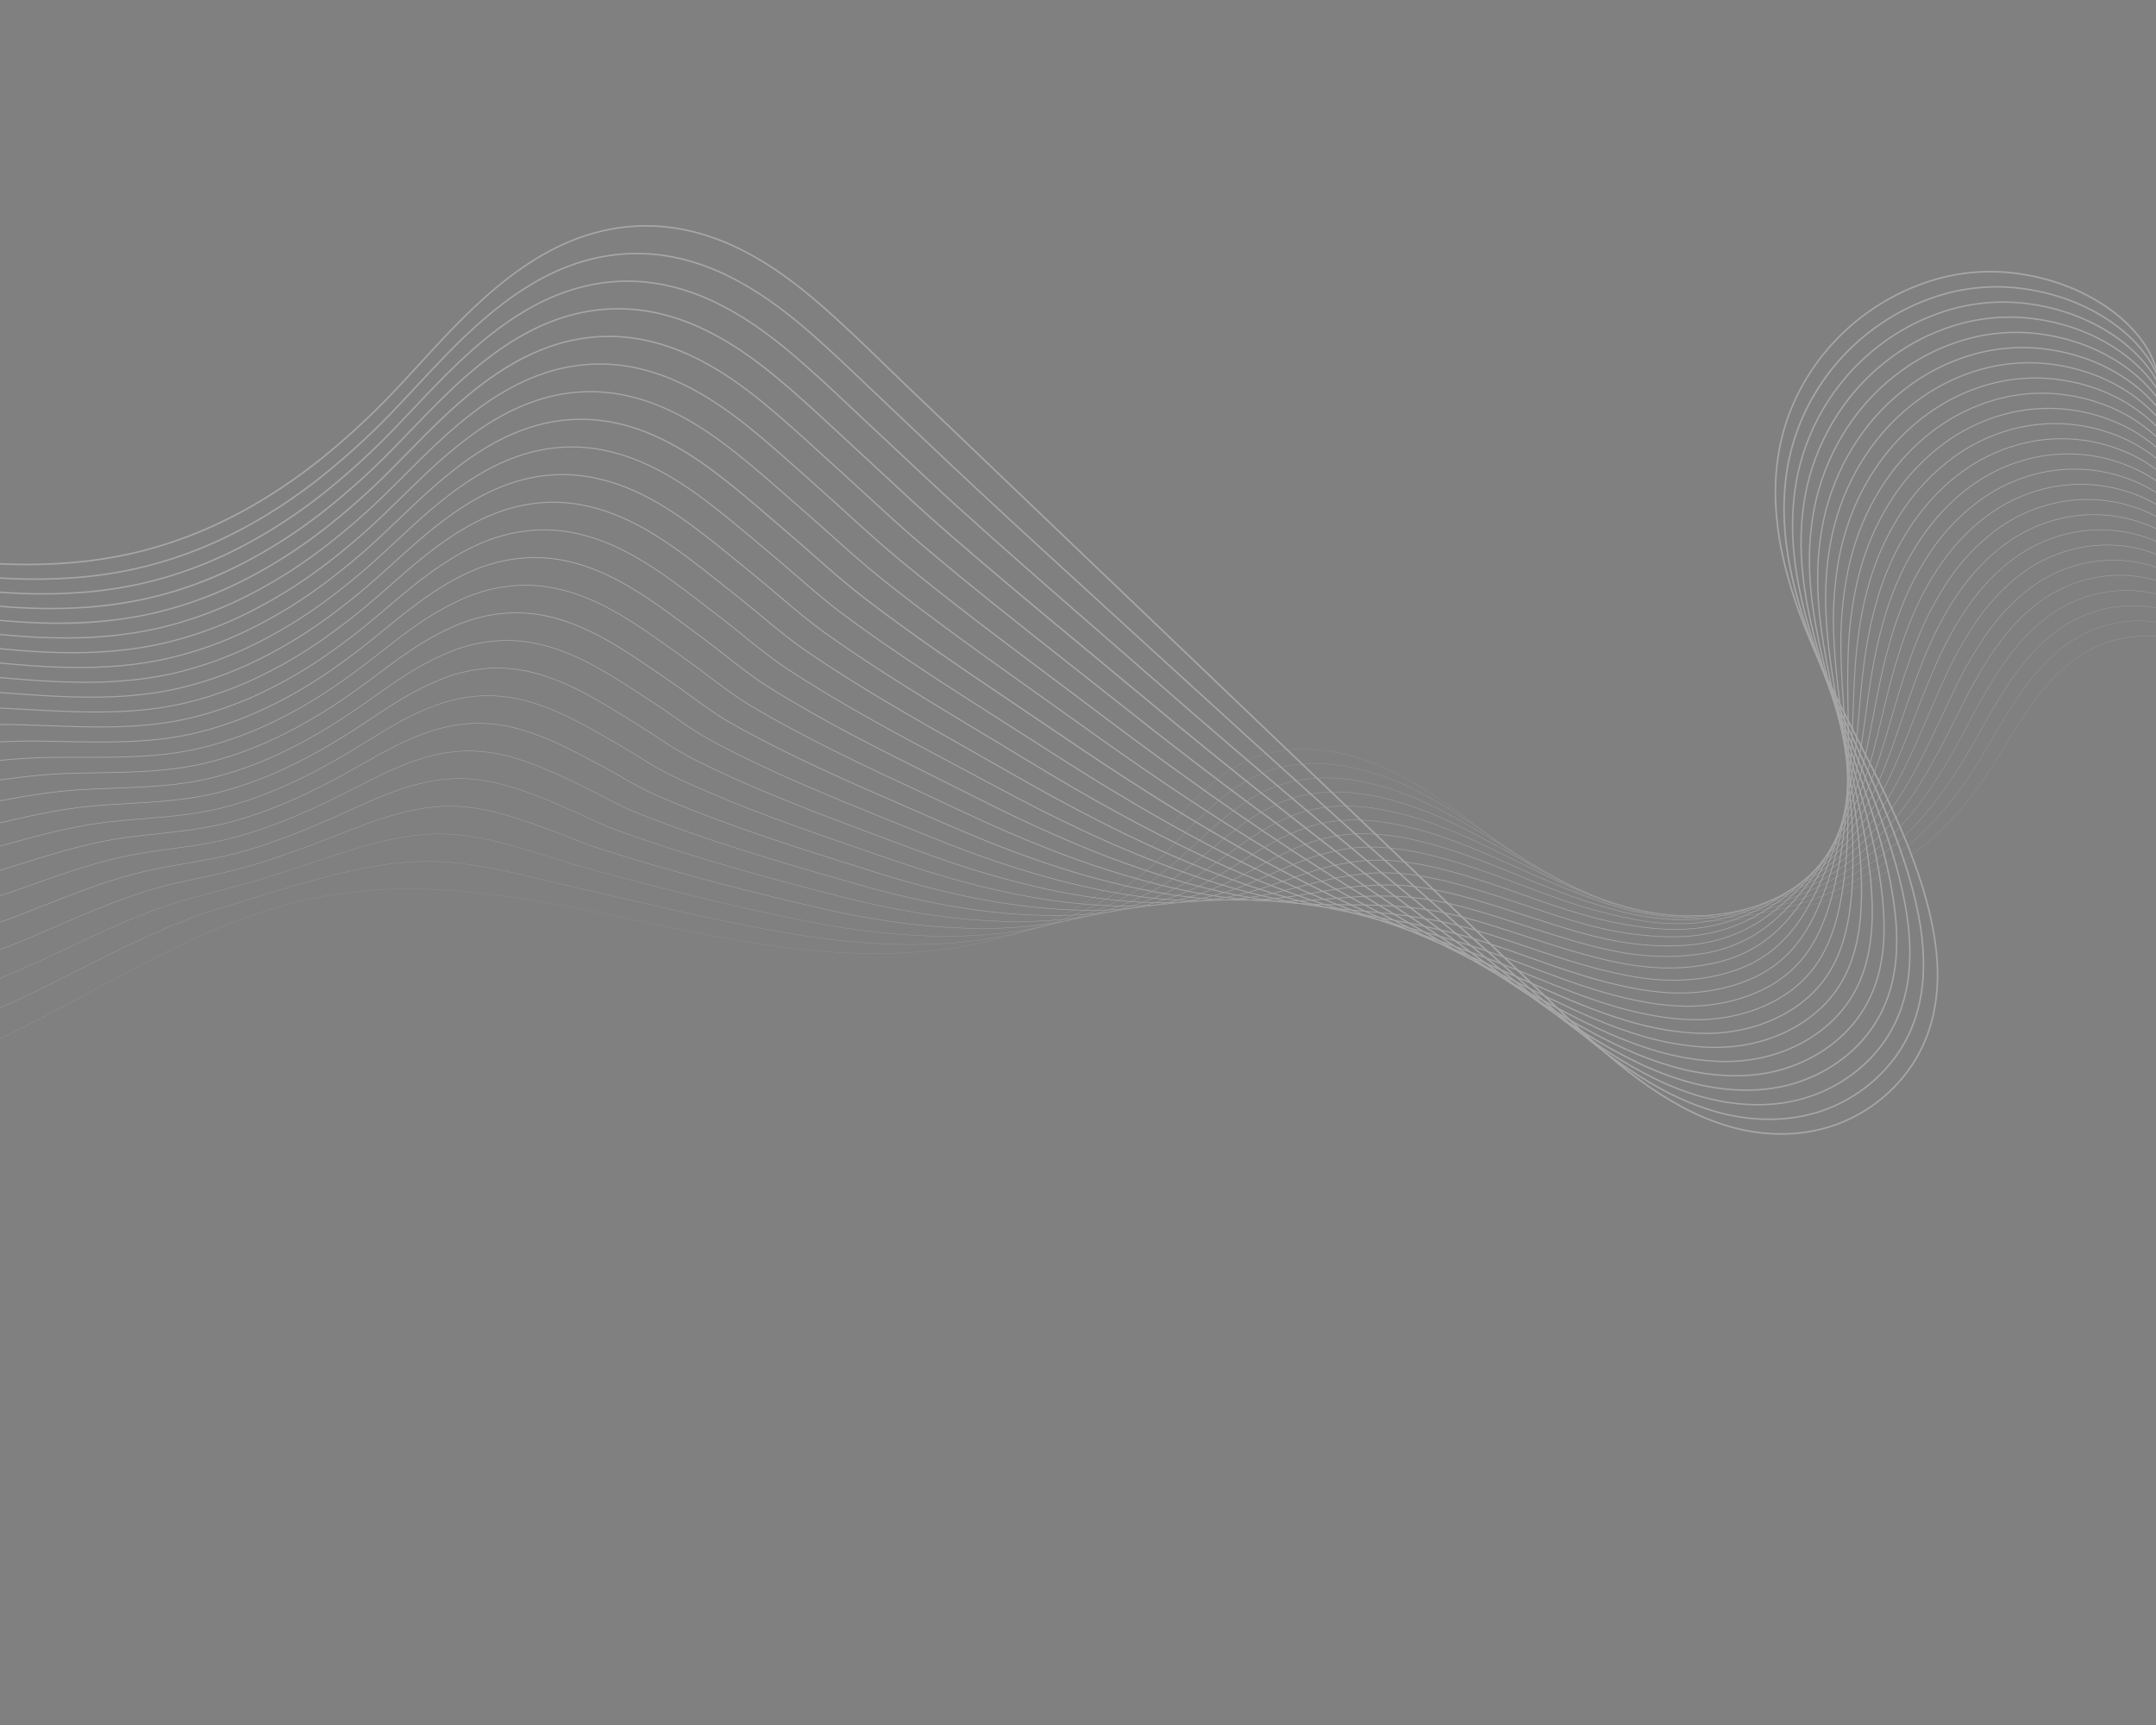 <?xml version="1.0" encoding="utf-8"?>
<!-- Generator: Adobe Illustrator 24.3.0, SVG Export Plug-In . SVG Version: 6.00 Build 0)  -->
<svg version="1.1" id="Layer_1" xmlns="http://www.w3.org/2000/svg" xmlns:xlink="http://www.w3.org/1999/xlink" x="0px" y="0px"
	 viewBox="0 0 1280 1024" style="enable-background:new 0 0 1280 1024;" xml:space="preserve">
<rect x="0" y="0" width="1280" height="1024" fill="#808080" stroke="none"/>
<style type="text/css">
	.st0{opacity:0.3;}
	.st1{fill:#FFFFFF;}
	.st2{fill:none;}
</style>
<g id="Group_154" transform="translate(0 380)" class="st0">
	<g id="Group_129" transform="translate(256.93 243.862)">
		<path id="Path_3438" class="st1" d="M-456.45,38.19c14.37,0,28.73-0.67,43.09-2c33.53-3.12,66.61-9.89,98.66-20.2
			c15.66-5.1,31.03-11.05,46.04-17.82c13.58-6.07,28.08-13.2,44.31-21.81c7.1-3.76,14.29-7.65,21.24-11.41
			c21.06-11.38,42.83-23.14,65.04-33.1c33.57-15.05,64.53-23.77,94.64-26.67c17.8-1.63,35.71-1.78,53.54-0.46
			c16.11,1.09,33.51,3.24,53.2,6.55c20.09,3.39,40.4,7.63,60.04,11.73c21.9,4.57,44.55,9.31,66.98,12.87
			c25.15,3.99,47.36,6.06,67.88,6.31c1.49,0.02,2.99,0.03,4.47,0.03c28.88,0,55.45-3.49,79.06-10.38
			c13.44-3.87,26.43-9.16,38.76-15.78c12.44-6.72,23.96-15.02,34.27-24.69c7.33-6.91,14.17-14.69,20.79-22.2
			c12.01-13.66,24.44-27.79,40.36-37.35c32.76-19.69,69.81-8.41,88.98,0.07c21.33,9.43,40.18,23.7,58.41,37.51
			c7.74,5.86,15.74,11.92,23.81,17.51c11.37,7.95,23.46,14.81,36.12,20.48c12.68,5.63,25.97,9.76,39.61,12.29
			c12.66,2.3,25.51,3.34,38.37,3.12c25.82-0.45,51.32-5.74,75.18-15.6c11.89-4.91,23.27-10.96,33.99-18.07
			c10.8-7.2,20.79-15.55,29.79-24.9c8.97-9.37,17.03-19.58,24.05-30.49c3.06-4.72,6.08-9.66,9.01-14.44
			c11.15-18.21,22.67-37.04,39.71-50.32c23.05-17.97,55.07-20.19,79.67-5.51c24.31,14.51,37.57,45.33,31.52,73.3l0.1,0.02
			c1.49-6.96,1.85-14.12,1.07-21.19c-0.76-7.06-2.57-13.96-5.37-20.48c-2.78-6.52-6.53-12.59-11.11-18
			c-4.6-5.43-10.06-10.07-16.16-13.73c-12.27-7.31-26.5-10.64-40.74-9.55c-14.22,1.05-27.81,6.29-39.05,15.06
			c-17.05,13.3-28.58,32.13-39.73,50.35c-2.93,4.78-5.95,9.72-9.01,14.44c-7.02,10.9-15.07,21.11-24.04,30.47
			c-8.99,9.35-18.97,17.69-29.77,24.89c-10.71,7.1-22.09,13.15-33.97,18.06c-23.85,9.86-49.34,15.15-75.14,15.59
			c-12.85,0.22-25.7-0.83-38.35-3.12c-25.99-4.75-50.75-15.46-75.69-32.75c-8.07-5.6-16.07-11.65-23.81-17.51
			c-18.24-13.81-37.09-28.08-58.44-37.52c-7.1-3.16-14.46-5.71-21.99-7.63c-7.47-1.91-15.11-3.02-22.81-3.33
			c-16.4-0.56-31.3,3.1-44.27,10.9c-15.94,9.58-28.37,23.71-40.39,37.38c-6.61,7.52-13.45,15.29-20.78,22.2
			c-19.53,18.4-44.08,32.01-72.99,40.44c-24.82,7.24-52.91,10.73-83.5,10.35c-20.52-0.25-42.72-2.32-67.87-6.31
			c-22.42-3.56-45.07-8.29-66.98-12.86c-19.64-4.1-39.95-8.34-60.04-11.73c-19.69-3.32-37.09-5.46-53.21-6.56
			c-17.83-1.32-35.75-1.16-53.56,0.46c-30.13,2.9-61.1,11.62-94.68,26.68c-22.22,9.96-43.99,21.73-65.05,33.1
			c-6.95,3.76-14.14,7.64-21.24,11.4c-16.23,8.6-30.72,15.73-44.3,21.8c-15.01,6.77-30.37,12.72-46.03,17.82
			c-45.87,14.71-93.75,22.19-141.92,22.18c-19.19,0.01-38.35-1.19-57.39-3.59c-16.02-2.02-31.91-4.91-47.62-8.64l-0.03,0.1
			c15.71,3.73,31.61,6.62,47.63,8.64C-494.95,36.98-475.71,38.19-456.45,38.19z"/>
	</g>
	<g id="Group_130" transform="translate(246.231 234.847)">
		<path id="Path_3439" class="st1" d="M-455.76,28.69c24.66,0.01,49.29-1.73,73.71-5.21c23.19-3.29,46.12-8.21,68.62-14.73
			c19.75-5.83,39.11-12.89,57.98-21.13c10.31-4.44,21.1-9.39,32.97-15.14c8.37-4.06,16.81-8.34,24.98-12.48
			c20-10.14,40.67-20.61,62.09-28.77c11.1-4.23,22.87-7.81,34.25-11.28c2.57-0.78,5.23-1.59,7.84-2.4c13-4,24.72-7.57,36.5-10.69
			c6.17-1.66,11.85-3.07,17.34-4.31c3.04-0.69,5.87-1.29,8.66-1.83c2.75-0.54,4.99-0.95,7.07-1.29c10.81-1.9,21.77-2.86,32.74-2.85
			c10.53,0.08,21.55,1.29,35.73,3.93c6.82,1.27,13.56,2.76,19.25,4.04c3.5,0.79,7.04,1.67,10.46,2.52c3.56,0.89,7.24,1.8,10.89,2.62
			c11.99,2.69,24.19,5.53,35.99,8.27c32.7,7.6,66.52,15.47,100.03,21.17c18.95,3.34,38.08,5.48,57.3,6.42
			c5.34,0.23,10.61,0.35,15.8,0.35c23.1,0,44.66-2.32,64.28-6.94c13.8-3.18,27.22-7.83,40.03-13.85
			c12.79-6.05,24.73-13.76,35.5-22.94c7.37-6.3,14.27-13.43,20.94-20.33c4.91-5.08,9.99-10.33,15.23-15.22
			c8.95-8.36,16.98-14.34,25.27-18.84c7.61-4.11,15.87-6.9,24.41-8.23c9.36-1.43,18.89-1.47,28.26-0.1c9.59,1.38,19,3.79,28.08,7.18
			c2.71,0.99,5.45,2.09,8.16,3.25c15.76,6.76,30.18,15.85,42.2,23.84c5.14,3.42,10.27,6.93,15.23,10.33
			c8.3,5.69,16.88,11.56,25.4,16.9c24.58,15.31,48.47,24.39,73.03,27.77c10.05,1.36,20.19,1.9,30.32,1.6
			c19.31-0.57,38.43-4.03,56.71-10.26c18.5-6.26,35.91-15.37,51.59-27.01c19.12-14.23,35.65-33.06,50.55-57.57
			c2.13-3.51,4.24-7.09,6.57-11.08l0.39-0.66c11.61-19.75,23.61-40.17,42.03-54.43c1.55-1.2,3.17-2.36,4.81-3.43
			c11.52-7.56,24.91-11.75,38.68-12.1c13.2-0.35,26.24,2.98,37.66,9.61c24.77,14.47,38.46,45.21,32.54,73.09l0.14,0.03
			c1.46-6.98,1.78-14.15,0.92-21.23c-1.71-14.21-7.66-27.58-17.07-38.37c-4.71-5.41-10.27-10.02-16.46-13.65
			c-11.44-6.65-24.5-9.98-37.73-9.63c-13.8,0.35-27.22,4.55-38.76,12.13c-1.65,1.08-3.27,2.24-4.82,3.44
			c-18.44,14.28-30.44,34.71-42.06,54.47l-0.39,0.66c-2.33,3.98-4.44,7.56-6.57,11.08c-14.89,24.49-31.41,43.31-50.51,57.53
			c-30.73,22.87-69.16,36.1-108.22,37.24c-10.13,0.3-20.26-0.24-30.3-1.6c-24.54-3.38-48.42-12.46-72.98-27.75
			c-8.52-5.34-17.1-11.21-25.4-16.9c-4.96-3.4-10.09-6.91-15.23-10.33c-12.03-8-26.46-17.09-42.23-23.85
			c-2.71-1.16-5.46-2.26-8.17-3.25c-9.09-3.39-18.51-5.8-28.11-7.19c-9.39-1.37-18.92-1.34-28.3,0.1
			c-8.56,1.34-16.84,4.13-24.46,8.25c-8.31,4.5-16.35,10.49-25.3,18.86c-5.24,4.89-10.32,10.14-15.24,15.22
			c-6.67,6.89-13.56,14.02-20.93,20.32c-20.24,17.37-45.63,29.74-75.48,36.76c-24.02,5.65-50.95,7.86-80.05,6.58
			c-19.21-0.94-38.34-3.08-57.29-6.42c-33.51-5.7-67.32-13.57-100.02-21.17c-11.8-2.74-23.99-5.58-35.99-8.27
			c-3.64-0.82-7.32-1.73-10.88-2.61c-3.42-0.85-6.96-1.73-10.46-2.52c-5.7-1.29-12.44-2.77-19.26-4.04
			c-14.19-2.64-25.22-3.85-35.76-3.93c-10.98,0-21.95,0.95-32.77,2.86c-2.08,0.34-4.32,0.75-7.07,1.29
			c-2.79,0.55-5.62,1.15-8.66,1.84c-5.5,1.24-11.17,2.65-17.35,4.31c-11.78,3.12-23.5,6.69-36.51,10.69
			c-2.61,0.81-5.27,1.62-7.84,2.4c-11.38,3.47-23.15,7.06-34.26,11.28c-21.43,8.15-42.11,18.64-62.11,28.77
			c-8.17,4.14-16.61,8.42-24.98,12.47c-11.87,5.75-22.66,10.7-32.96,15.14c-18.86,8.24-38.22,15.29-57.97,21.12
			c-22.49,6.51-45.42,11.43-68.6,14.72c-40.87,5.8-82.28,6.77-123.38,2.87c-2.8-0.26-5.63-0.55-8.41-0.86
			c-16.12-1.77-32.21-4.3-47.8-7.51l-0.03,0.14c15.6,3.21,31.68,5.74,47.81,7.51c2.78,0.31,5.61,0.6,8.42,0.86
			C-488.91,27.92-472.34,28.69-455.76,28.69z"/>
	</g>
	<g id="Group_131" transform="translate(235.533 225.829)">
		<path id="Path_3440" class="st1" d="M-455.05,19.19c24.7,0.02,49.39-1.51,73.9-4.56c23.25-2.88,46.29-7.25,68.98-13.1
			c19.81-5.21,39.28-11.59,58.34-19.1c10.43-4.06,21.3-8.57,33.22-13.82c8.95-3.94,17.97-8.19,26.7-12.3
			c19.64-9.25,39.95-18.82,61.16-25.68c8.41-2.72,17.31-5.01,25.92-7.23c6.86-1.77,13.96-3.6,20.91-5.66
			c11.38-3.36,22.57-7.04,33.4-10.6c2.19-0.72,4.37-1.44,6.54-2.15l1.53-0.5c5.86-1.92,11.4-3.73,17.03-5.47
			c3.39-1.06,6.4-1.96,9.2-2.75c2.36-0.67,4.91-1.38,7.52-2.02c13.85-3.42,24.83-4.97,35.59-5.02h0.45c14.4,0,28.16,3.07,38.57,5.76
			c7.17,1.85,14.3,4.01,20.59,5.91c3.15,0.95,6.33,2.01,9.4,3.02c4.38,1.45,8.9,2.95,13.43,4.19
			c36.82,10.11,85.44,22.97,134.92,32.77c18.76,3.83,37.73,6.52,56.82,8.06c28.77,2.19,55.5,0.98,79.43-3.61
			c29.6-5.68,54.92-16.56,75.27-32.32c7.4-5.7,14.36-12.18,21.09-18.45c4.95-4.61,10.07-9.38,15.33-13.81
			c8.99-7.57,17.03-12.96,25.31-16.95c7.67-3.68,15.88-6.07,24.33-7.08c16.86-2.12,35.81,0.58,56.31,8c2.72,0.98,5.48,2.06,8.21,3.2
			c15.72,6.55,30.26,15.11,42.66,22.62c4.14,2.51,8.27,5.05,12.27,7.52c9.8,6.04,19.06,11.75,28.53,16.99
			c10.93,6.15,22.41,11.26,34.3,15.26c11.67,3.91,23.77,6.43,36.03,7.51c9.51,0.8,19.06,0.82,28.57,0.07
			c18.23-1.44,36.15-5.61,53.14-12.36c17.42-6.89,33.62-16.51,48-28.51c9.56-8.08,18.21-17.18,25.8-27.14
			c7.91-10.35,15.09-21.25,21.46-32.61c1.59-2.79,3.2-5.68,4.76-8.48c0.54-0.97,1.08-1.93,1.62-2.91
			c12.59-22.37,24.51-42.05,42.86-56.18c1.58-1.22,3.23-2.39,4.91-3.48c11.73-7.68,25.35-11.96,39.35-12.38
			c13.42-0.41,26.7,2.89,38.38,9.52c6.26,3.59,11.9,8.16,16.71,13.53c4.78,5.31,8.73,11.31,11.72,17.8
			c2.99,6.44,4.98,13.31,5.9,20.35c0.93,7.06,0.67,14.23-0.77,21.21l0.17,0.04c1.44-7,1.7-14.18,0.77-21.27
			c-0.92-7.06-2.91-13.95-5.91-20.41c-3-6.5-6.96-12.52-11.75-17.84c-4.83-5.38-10.48-9.96-16.76-13.57
			c-11.71-6.65-25.02-9.95-38.47-9.54c-14.04,0.42-27.69,4.72-39.45,12.41c-1.68,1.09-3.33,2.27-4.92,3.49
			c-8.61,6.63-16.56,15.13-24.31,25.98c-6.86,9.61-12.72,19.8-18.6,30.26c-0.54,0.97-1.08,1.94-1.62,2.91
			c-1.56,2.79-3.17,5.68-4.76,8.48c-15.03,26.35-30.03,45.32-47.22,59.7c-14.36,11.99-30.55,21.6-47.95,28.48
			c-16.98,6.75-34.88,10.91-53.09,12.35c-9.5,0.75-19.04,0.73-28.54-0.07c-23.35-2.04-46.33-9.48-70.26-22.75
			c-9.46-5.24-18.72-10.95-28.52-16.99c-3.99-2.46-8.12-5.01-12.27-7.52c-12.4-7.51-26.95-16.08-42.68-22.63
			c-2.73-1.14-5.5-2.22-8.22-3.2c-20.53-7.44-39.51-10.13-56.4-8.01c-8.46,1.01-16.7,3.41-24.38,7.1c-8.29,4-16.35,9.4-25.35,16.98
			c-5.27,4.43-10.39,9.2-15.34,13.81c-6.73,6.27-13.68,12.74-21.08,18.44c-20.32,15.75-45.62,26.61-75.19,32.29
			c-23.91,4.59-50.62,5.8-79.38,3.61c-19.08-1.54-38.04-4.23-56.79-8.05c-49.48-9.8-98.09-22.66-134.91-32.76
			c-4.52-1.24-9.04-2.74-13.42-4.19c-3.08-1.02-6.26-2.07-9.4-3.03c-6.3-1.91-13.43-4.06-20.6-5.91
			c-10.53-2.72-24.48-5.83-39.06-5.76c-10.77,0.05-21.76,1.6-35.63,5.02c-2.62,0.65-5.17,1.35-7.53,2.02
			c-2.8,0.79-5.81,1.69-9.2,2.75c-5.63,1.74-11.17,3.55-17.03,5.47l-1.53,0.5c-2.17,0.71-4.35,1.43-6.54,2.15
			c-10.82,3.56-22.02,7.24-33.39,10.6c-6.95,2.06-14.05,3.89-20.91,5.66c-8.61,2.22-17.52,4.51-25.93,7.23
			c-21.23,6.86-41.54,16.43-61.19,25.68c-8.72,4.11-17.74,8.36-26.69,12.3c-11.92,5.24-22.79,9.76-33.22,13.81
			c-19.04,7.51-38.52,13.89-58.32,19.09c-22.68,5.85-45.71,10.22-68.96,13.1c-41.16,5.09-82.74,5.93-124.07,2.53
			c-2.8-0.23-5.65-0.47-8.46-0.74c-16.22-1.52-32.36-3.67-47.97-6.38l-0.03,0.18c15.62,2.72,31.76,4.86,47.99,6.38
			c2.81,0.27,5.65,0.51,8.46,0.74C-488.45,18.52-471.72,19.19-455.05,19.19z"/>
	</g>
	<g id="Group_132" transform="translate(224.837 216.81)">
		<path id="Path_3441" class="st1" d="M-454.27,9.69c24.73,0.03,49.45-1.28,74.04-3.92c23.32-2.47,46.47-6.3,69.33-11.48
			c19.87-4.59,39.46-10.29,58.69-17.07c10.56-3.67,21.51-7.76,33.48-12.49c9.35-3.71,18.77-7.79,27.89-11.75
			c19.48-8.45,39.63-17.19,60.77-22.97c7.77-2.12,15.98-3.86,23.92-5.54c9.09-1.93,18.49-3.92,27.67-6.55
			c15.56-4.44,30.66-9.98,43.37-14.81c3.79-1.44,7.58-2.91,11.24-4.34c2.8-1.09,5.7-2.22,8.53-3.3c3.91-1.51,6.91-2.64,9.74-3.67
			c2.4-0.86,5.19-1.86,7.98-2.76c10.12-3.23,23.63-6.97,38.43-7.18c15.78-0.22,30.24,3.7,42.3,7.58c6.9,2.21,13.74,4.75,20.36,7.2
			l1.57,0.58c3.13,1.16,6.29,2.44,9.34,3.67c4.86,1.96,9.89,4,14.97,5.62c41.04,13.14,86.06,25.28,133.82,36.09
			c18.57,4.31,37.38,7.55,56.33,9.69c28.43,3.1,54.93,2.89,78.76-0.63c29.19-4.32,54.42-13.69,75-27.85
			c7.4-5.09,14.39-10.89,21.15-16.51c5.02-4.17,10.2-8.47,15.52-12.46c7.8-6.04,16.32-11.1,25.35-15.07
			c7.72-3.23,15.9-5.23,24.24-5.93c16.6-1.49,35.53,1.51,56.29,8.93c2.73,0.97,5.51,2.03,8.27,3.15c15.6,6.3,30.22,14.32,43.12,21.4
			c2.28,1.25,4.53,2.49,6.77,3.72c11.84,6.52,23.03,12.68,34.18,18.06c10.71,5.26,21.89,9.49,33.39,12.65
			c11.17,3.04,22.67,4.76,34.24,5.12c8.96,0.23,17.93-0.26,26.81-1.46c17.15-2.33,33.86-7.2,49.57-14.47
			c16.32-7.54,31.32-17.67,44.4-30c8.91-8.56,16.9-18.04,23.82-28.28c7.36-10.83,14.09-22.07,20.16-33.66
			c0.88-1.65,1.76-3.32,2.65-4.99c1.16-2.19,2.36-4.45,3.56-6.69c11.19-20.76,23.74-42.29,43.32-57.28c1.61-1.24,3.29-2.42,5-3.53
			c11.94-7.79,25.78-12.17,40.02-12.66c13.65-0.46,27.17,2.8,39.11,9.43c12.63,7.18,22.76,18.05,29.04,31.15
			c3.09,6.41,5.17,13.26,6.16,20.31c1,7.06,0.79,14.24-0.62,21.23l0.21,0.04c1.42-7.01,1.63-14.22,0.62-21.3
			c-1-7.07-3.08-13.94-6.18-20.37c-3.11-6.49-7.18-12.48-12.07-17.76c-4.94-5.36-10.7-9.91-17.05-13.48
			c-11.97-6.65-25.53-9.92-39.22-9.45c-7.09,0.24-14.12,1.45-20.88,3.6c-6.8,2.15-13.27,5.21-19.25,9.1
			c-1.71,1.11-3.4,2.3-5.01,3.54c-19.61,15.02-32.18,36.56-43.38,57.35c-1.2,2.24-2.4,4.51-3.56,6.69
			c-0.89,1.67-1.77,3.34-2.65,4.99c-6.07,11.59-12.8,22.82-20.15,33.64c-6.91,10.22-14.89,19.68-23.79,28.22
			c-13.07,12.32-28.04,22.44-44.35,29.96c-15.69,7.26-32.38,12.13-49.51,14.45c-8.87,1.2-17.83,1.69-26.78,1.46
			c-11.56-0.36-23.03-2.08-34.19-5.12c-11.49-3.15-22.66-7.38-33.36-12.63c-11.15-5.38-22.33-11.54-34.17-18.06
			c-2.24-1.23-4.49-2.47-6.77-3.72c-12.9-7.08-27.53-15.1-43.14-21.41c-2.76-1.11-5.54-2.17-8.27-3.15
			c-20.78-7.43-39.75-10.43-56.38-8.94c-8.36,0.7-16.56,2.71-24.3,5.95c-9.05,3.97-17.58,9.04-25.4,15.09
			c-5.32,3.99-10.51,8.3-15.53,12.46c-6.76,5.61-13.75,11.41-21.14,16.5c-20.54,14.14-45.75,23.5-74.91,27.81
			c-23.81,3.52-50.29,3.73-78.71,0.63c-18.94-2.14-37.74-5.37-56.3-9.69c-47.75-10.81-92.77-22.95-133.8-36.08
			c-5.07-1.62-10.1-3.66-14.95-5.62c-3.05-1.23-6.21-2.51-9.35-3.67l-1.57-0.58c-6.62-2.45-13.47-4.99-20.37-7.2
			c-12.08-3.88-26.55-7.81-42.37-7.59c-14.83,0.21-28.36,3.95-38.49,7.19c-2.79,0.89-5.59,1.89-7.99,2.76
			c-2.83,1.02-5.84,2.16-9.74,3.67c-2.83,1.08-5.73,2.21-8.53,3.3c-3.66,1.42-7.45,2.9-11.24,4.34
			c-12.71,4.83-27.8,10.36-43.35,14.8c-9.17,2.63-18.57,4.62-27.65,6.54c-7.95,1.68-16.16,3.42-23.94,5.55
			c-21.15,5.78-41.3,14.52-60.79,22.98c-9.11,3.95-18.53,8.04-27.88,11.74c-11.97,4.73-22.92,8.81-33.47,12.48
			c-19.22,6.78-38.81,12.47-58.67,17.06c-22.86,5.18-46,9.01-69.31,11.48c-24.58,2.64-49.29,3.94-74.01,3.92
			c-16.74,0-33.66-0.58-50.74-1.73c-2.82-0.19-5.68-0.4-8.5-0.62c-16.31-1.26-32.51-3.03-48.15-5.25l-0.03,0.21
			c15.65,2.22,31.85,3.99,48.16,5.26c2.82,0.22,5.68,0.43,8.5,0.62C-487.96,9.11-471.04,9.69-454.27,9.69z"/>
	</g>
	<g id="Group_133" transform="translate(214.141 207.788)">
		<path id="Path_3442" class="st1" d="M-453.4,0.19c25.53,0,50.31-1.09,74.08-3.27c23.39-2.06,46.65-5.35,69.69-9.86
			c19.93-3.98,39.63-9,59.04-15.04c10.69-3.28,21.73-6.94,33.73-11.16c9.69-3.42,19.45-7.28,28.9-11.02
			c19.41-7.67,39.47-15.61,60.54-20.44c7.55-1.73,15.17-3.04,23.23-4.43c10.89-1.87,22.15-3.81,33.12-6.87
			c14.06-3.9,28.93-9.26,46.81-16.87c6.17-2.62,12.21-5.35,18.07-7.99l2.93-1.32c3.09-1.4,6.68-3.03,10.28-4.58
			c2.68-1.16,5.54-2.38,8.44-3.49c6.4-2.52,12.95-4.64,19.61-6.34c7.09-1.8,14.35-2.81,21.66-3.01c8.02-0.13,16.03,0.75,23.83,2.61
			c7.4,1.77,14.67,4.03,21.75,6.79c6.92,2.61,13.76,5.56,20.37,8.41l2.9,1.25c3.21,1.38,6.43,2.89,9.54,4.35
			c5.26,2.46,10.69,5.01,16.25,7.02c45.71,16.55,92.74,29.21,132.72,39.41c18.39,4.8,37.03,8.58,55.84,11.32
			c28.09,4,54.36,4.79,78.09,2.34c28.87-2.98,54.01-10.85,74.72-23.38c7.41-4.48,14.46-9.63,21.27-14.61
			c5.07-3.7,10.3-7.53,15.66-11.06c7.92-5.38,16.44-9.81,25.4-13.18c7.77-2.79,15.91-4.4,24.15-4.78
			c9.37-0.41,18.77,0.29,27.97,2.09c9.61,1.86,19.07,4.45,28.29,7.76c2.73,0.96,5.53,2.01,8.32,3.1
			c13.49,5.28,26.16,11.55,38.4,17.61c1.73,0.86,3.46,1.71,5.18,2.56c14.74,7.26,28.01,13.71,41.11,19.06
			c21.35,8.72,40.58,12.85,60.08,12.85c1.61,0,3.23-0.03,4.85-0.08c8.42-0.32,16.8-1.32,25.06-2.99
			c16.07-3.23,31.58-8.82,46.01-16.6c15.22-8.21,29-18.84,40.8-31.48c8.25-9.04,15.57-18.89,21.83-29.4
			c7.12-11.62,13.53-24.06,18.85-34.7l0.58-1.17c1.76-3.53,3.58-7.19,5.44-10.82c11.04-21.41,23.99-43.3,43.77-58.37
			c1.64-1.25,3.35-2.46,5.09-3.58c12.15-7.91,26.21-12.38,40.69-12.94c13.87-0.52,27.63,2.71,39.83,9.34
			c12.78,7.09,23.12,17.89,29.64,30.97c3.19,6.37,5.36,13.21,6.43,20.26c1.08,7.06,0.92,14.25-0.47,21.25l0.24,0.05
			c1.39-7.03,1.55-14.25,0.47-21.34c-1.07-7.07-3.25-13.93-6.45-20.33c-3.23-6.48-7.4-12.44-12.39-17.68
			c-5.06-5.33-10.91-9.85-17.35-13.4c-12.24-6.65-26.04-9.89-39.96-9.37c-7.22,0.27-14.37,1.53-21.26,3.73
			c-6.9,2.2-13.48,5.31-19.56,9.25c-1.74,1.13-3.46,2.34-5.11,3.59c-9.14,6.96-17.42,15.78-25.3,26.95
			c-6.9,10.06-13.09,20.59-18.54,31.51c-1.86,3.64-3.68,7.29-5.44,10.82l-0.58,1.17c-5.33,10.63-11.73,23.07-18.84,34.69
			c-6.26,10.5-13.56,20.34-21.8,29.36c-23.15,24.69-53.47,41.49-86.68,48.01c-8.25,1.67-16.61,2.67-25.02,2.99
			c-21.15,0.73-41.75-3.32-64.83-12.75c-13.1-5.35-26.36-11.8-41.1-19.06c-1.72-0.85-3.44-1.7-5.18-2.56
			c-12.25-6.06-24.92-12.33-38.42-17.62c-2.79-1.09-5.59-2.13-8.33-3.1c-9.23-3.31-18.7-5.91-28.33-7.77
			c-9.23-1.81-18.64-2.51-28.03-2.1c-8.27,0.39-16.43,2.01-24.22,4.8c-8.97,3.38-17.52,7.82-25.45,13.21
			c-5.36,3.53-10.6,7.36-15.67,11.07c-6.81,4.98-13.84,10.12-21.25,14.6c-20.68,12.51-45.79,20.36-74.62,23.34
			c-23.71,2.44-49.97,1.65-78.03-2.34c-18.8-2.74-37.43-6.52-55.81-11.32c-39.97-10.2-87-22.86-132.7-39.41
			c-5.55-2.01-10.98-4.55-16.23-7.02c-3.12-1.46-6.34-2.97-9.55-4.35l-2.9-1.25c-6.61-2.85-13.45-5.8-20.38-8.41
			c-7.1-2.76-14.38-5.03-21.79-6.8c-7.82-1.87-15.85-2.75-23.89-2.62c-7.33,0.2-14.61,1.21-21.72,3.01
			c-6.67,1.7-13.23,3.82-19.64,6.35c-2.9,1.11-5.76,2.34-8.45,3.49c-3.6,1.55-7.2,3.18-10.29,4.58l-2.93,1.32
			c-5.85,2.64-11.9,5.36-18.06,7.98c-17.86,7.6-32.73,12.96-46.78,16.86c-10.96,3.05-22.21,4.99-33.09,6.86
			c-8.07,1.39-15.68,2.7-23.24,4.43c-21.09,4.83-41.16,12.77-60.58,20.45c-9.44,3.73-19.2,7.59-28.89,11.01
			c-12,4.22-23.03,7.87-33.72,11.16c-19.4,6.04-39.09,11.06-59.01,15.03c-23.03,4.5-46.28,7.79-69.66,9.85
			c-41.72,3.65-83.64,4.26-125.45,1.84c-2.84-0.15-5.72-0.32-8.54-0.5c-16.37-1.01-32.63-2.4-48.32-4.13l-0.03,0.25
			c15.7,1.73,31.96,3.12,48.34,4.13c2.83,0.18,5.7,0.34,8.54,0.5C-487.4-0.29-470.26,0.19-453.4,0.19z"/>
	</g>
	<g id="Group_134" transform="translate(203.447 198.767)">
		<path id="Path_3443" class="st1" d="M-452.38-9.32c25.95,0,50.69-0.87,73.96-2.61c24.58-1.8,48.15-4.57,70.04-8.23
			c19.22-3.2,38.65-7.45,59.39-13.01c10.84-2.9,21.96-6.11,33.98-9.83c10.01-3.11,20.1-6.7,29.86-10.18
			c19.36-6.89,39.38-14.02,60.37-18.01c7.47-1.42,14.97-2.45,22.92-3.55c12.56-1.73,25.55-3.52,38.19-6.95
			c15.67-4.23,31.63-10.25,50.25-18.93c7.5-3.5,14.79-7.19,22.21-10.97l0.13-0.06c3.5-1.8,7.12-3.66,10.7-5.43
			c2.84-1.4,5.86-2.88,8.89-4.22c12.23-5.41,27.03-11.02,44.11-11.51c8.68-0.2,17.34,0.84,25.72,3.09
			c7.91,2.12,15.65,4.83,23.14,8.13c7.08,3.02,14.03,6.4,20.77,9.66c1.28,0.62,2.56,1.24,3.84,1.86c3.31,1.6,6.64,3.35,9.85,5.04
			c5.66,3.1,11.47,5.91,17.42,8.41c41.89,16.8,86.16,29.8,131.63,42.74c18.21,5.29,36.68,9.61,55.34,12.96
			c20.38,3.71,41.04,5.64,61.76,5.76c5.33,0,10.56-0.15,15.67-0.44c28.54-1.66,53.59-8.02,74.45-18.9
			c7.43-3.88,14.53-8.37,21.38-12.72c5.11-3.24,10.4-6.59,15.79-9.67c8.03-4.71,16.56-8.5,25.44-11.3
			c7.81-2.33,15.91-3.55,24.06-3.64c16.16-0.29,34.56,3.24,56.24,10.78c2.74,0.95,5.55,1.98,8.37,3.05
			c11.31,4.29,22.1,9.14,32.54,13.82c3.97,1.78,7.71,3.46,11.5,5.12c17.02,7.46,29.75,12.5,41.27,16.34
			c17.2,5.73,32.86,8.52,48.29,8.52c4.66,0,9.31-0.25,13.94-0.76c7.88-0.88,15.67-2.39,23.31-4.52
			c31.27-8.54,59.11-26.61,79.65-51.68c14.85-18.18,25.8-41.55,37.4-66.29c2.11-4.55,3.89-8.34,5.83-12.29
			c5.31-11.17,11.48-21.9,18.47-32.1c7.93-11.29,16.35-20.24,25.75-27.36c1.67-1.27,3.42-2.49,5.18-3.63
			c12.36-8.02,26.64-12.58,41.36-13.21c14.1-0.57,28.1,2.62,40.56,9.24c12.93,7.01,23.47,17.73,30.24,30.79
			c3.29,6.34,5.55,13.16,6.7,20.21c1.15,7.06,1.04,14.26-0.32,21.28l0.28,0.06c1.37-7.05,1.48-14.29,0.32-21.38
			c-1.15-7.08-3.42-13.93-6.73-20.29c-6.79-13.12-17.37-23.89-30.36-30.91c-12.5-6.65-26.55-9.85-40.7-9.28
			c-7.35,0.31-14.63,1.6-21.64,3.86c-7.01,2.25-13.69,5.41-19.87,9.4c-1.77,1.15-3.52,2.37-5.2,3.64
			c-9.42,7.14-17.87,16.11-25.81,27.42c-7,10.21-13.19,20.96-18.5,32.14c-1.94,3.96-3.72,7.75-5.83,12.3
			c-11.59,24.72-22.53,48.07-37.36,66.22c-20.5,25.03-48.29,43.06-79.5,51.59c-7.62,2.13-15.4,3.64-23.26,4.52
			c-20.03,2.16-39.76-0.3-62.11-7.75c-11.51-3.84-24.23-8.87-41.25-16.33c-3.78-1.66-7.53-3.34-11.5-5.12
			c-10.44-4.69-21.23-9.54-32.55-13.83c-2.82-1.07-5.64-2.09-8.38-3.05c-21.71-7.55-40.14-11.08-56.34-10.79
			c-8.18,0.08-16.3,1.31-24.14,3.65c-8.9,2.8-17.45,6.6-25.49,11.32c-5.4,3.08-10.69,6.43-15.8,9.67
			c-6.85,4.34-13.94,8.83-21.36,12.71c-20.83,10.87-45.84,17.22-74.34,18.87c-23.61,1.36-49.64-0.43-77.36-5.32
			c-18.65-3.35-37.12-7.67-55.32-12.95c-45.45-12.94-89.72-25.94-131.6-42.73c-5.94-2.5-11.74-5.31-17.39-8.4
			c-3.21-1.69-6.54-3.44-9.86-5.04c-1.28-0.62-2.56-1.24-3.84-1.86c-6.73-3.27-13.7-6.65-20.78-9.67
			c-7.51-3.3-15.26-6.03-23.18-8.15c-8.41-2.25-17.1-3.3-25.8-3.1c-17.13,0.5-31.96,6.11-44.22,11.53c-3.04,1.35-6.07,2.82-8.9,4.23
			c-3.58,1.77-7.2,3.63-10.7,5.43l-0.13,0.06c-7.42,3.79-14.71,7.47-22.2,10.97c-18.6,8.67-34.55,14.68-50.2,18.91
			c-12.62,3.43-25.6,5.21-38.15,6.94c-7.6,1.05-15.46,2.13-22.93,3.55c-21.01,4-41.04,11.13-60.41,18.02
			c-9.76,3.47-19.85,7.07-29.85,10.17c-12.03,3.72-23.14,6.93-33.97,9.83c-20.73,5.55-40.15,9.81-59.36,13
			c-21.88,3.67-45.44,6.43-70.01,8.23c-38.44,2.88-80.88,3.38-126.14,1.5c-2.85-0.12-5.74-0.24-8.59-0.38
			c-16.39-0.75-32.71-1.76-48.5-3l-0.02,0.28c15.79,1.24,32.11,2.25,48.51,3c2.85,0.13,5.73,0.26,8.59,0.38
			C-486.72-9.69-469.32-9.32-452.38-9.32z"/>
	</g>
	<g id="Group_135" transform="translate(192.754 189.743)">
		<path id="Path_3444" class="st1" d="M-450.68-18.81c26.35,0,50.55-0.66,73.16-1.97c25.39-1.43,48.42-3.59,70.39-6.61
			c19.47-2.65,39.01-6.24,59.74-10.98c10.99-2.5,22.19-5.28,34.24-8.5c10.33-2.78,20.76-6.08,30.85-9.27
			c19.31-6.11,39.28-12.42,60.17-15.66c7.4-1.15,15.16-1.98,22.66-2.79c14.22-1.54,28.92-3.12,43.2-6.91
			c16.91-4.47,34.47-11.33,53.68-20.99c8.27-4.15,16.15-8.53,23.43-12.64l1.57-0.89c3.2-1.82,6.52-3.71,9.8-5.52
			c3.1-1.71,6.15-3.37,9.35-4.95c12.93-6.4,28.62-13.04,46.95-13.67c9.33-0.26,18.65,0.94,27.61,3.57
			c8.43,2.46,16.63,5.64,24.53,9.48c7.3,3.44,14.45,7.26,21.36,10.95c1.53,0.82,3.06,1.63,4.59,2.45c3.44,1.83,6.88,3.81,10.21,5.73
			c5.99,3.6,12.18,6.88,18.54,9.8c40.84,17.87,84.36,31.55,126.44,44.78l4.09,1.28c19.99,6.29,37.93,11.06,54.86,14.59
			c27.4,5.78,53.22,8.57,76.76,8.3c28.2-0.34,53.16-5.19,74.18-14.43c7.46-3.28,14.59-7.12,21.5-10.83
			c5.16-2.78,10.5-5.65,15.93-8.27c8.14-4.03,16.68-7.19,25.48-9.42c7.85-1.87,15.91-2.71,23.98-2.49
			c9.36,0.27,18.66,1.46,27.79,3.55c9.63,2.17,19.12,4.9,28.43,8.16c2.74,0.94,5.57,1.95,8.42,3c9.07,3.33,17.87,6.94,26.38,10.44
			c6.28,2.58,12.2,5.01,18.12,7.29c13.54,5.34,27.37,9.89,41.43,13.62c10.04,2.66,20.32,4.28,30.69,4.84
			c9.66,0.46,19.35-0.23,28.84-2.08c7.33-1.44,14.54-3.46,21.55-6.06c29.25-10.57,54.55-29.87,72.48-55.29
			c11.5-16.22,20.19-36.32,29.39-57.6c1.53-3.54,3.11-7.2,4.71-10.85c1.74-3.99,3.62-8.28,5.64-12.6
			c5.19-11.42,11.36-22.37,18.44-32.72c7.21-10.62,16.07-20.01,26.24-27.83c1.7-1.29,3.48-2.53,5.28-3.68
			c6.26-4.03,13.02-7.23,20.11-9.51c7.1-2.3,14.48-3.64,21.93-3.97c14.33-0.64,28.57,2.51,41.28,9.15
			c13.1,6.9,23.84,17.55,30.86,30.59c3.39,6.31,5.73,13.12,6.96,20.17c1.22,7.05,1.17,14.27-0.17,21.31l0.31,0.06
			c1.35-7.07,1.41-14.33,0.17-21.42c-1.23-7.09-3.59-13.93-6.99-20.27c-3.45-6.46-7.84-12.36-13.03-17.53
			c-5.29-5.28-11.34-9.73-17.96-13.2c-12.76-6.66-27.06-9.83-41.44-9.19c-7.48,0.34-14.89,1.68-22.01,3.99
			c-7.11,2.29-13.9,5.5-20.18,9.55c-1.8,1.16-3.59,2.4-5.3,3.69c-10.2,7.84-19.08,17.26-26.31,27.91
			c-7.09,10.37-13.27,21.33-18.46,32.77c-2.03,4.32-3.91,8.61-5.65,12.6c-1.6,3.66-3.19,7.32-4.71,10.86
			c-9.19,21.27-17.88,41.35-29.36,57.55c-17.92,25.34-43.15,44.59-72.33,55.17c-6.99,2.59-14.18,4.61-21.5,6.04
			c-18.96,3.65-37.83,2.77-59.39-2.75c-14.05-3.73-27.88-8.27-41.4-13.61c-5.91-2.28-11.84-4.71-18.11-7.29
			c-8.51-3.49-17.31-7.11-26.39-10.44c-2.85-1.05-5.69-2.06-8.43-3c-9.33-3.26-18.83-5.99-28.47-8.17
			c-9.14-2.09-18.47-3.28-27.85-3.56c-8.09-0.22-16.18,0.62-24.06,2.5c-8.82,2.24-17.38,5.4-25.54,9.44
			c-5.44,2.62-10.78,5.49-15.95,8.27c-6.9,3.71-14.03,7.55-21.47,10.82c-20.98,9.22-45.89,14.06-74.05,14.4
			c-23.52,0.27-49.32-2.52-76.69-8.29c-16.92-3.53-34.85-8.3-54.83-14.59l-4.09-1.29c-42.08-13.22-85.59-26.9-126.41-44.77
			c-6.34-2.92-12.52-6.19-18.51-9.78c-3.33-1.92-6.78-3.91-10.22-5.74c-1.53-0.81-3.06-1.63-4.59-2.45
			c-6.92-3.69-14.07-7.52-21.37-10.96c-7.91-3.85-16.13-7.03-24.58-9.5c-8.99-2.63-18.34-3.84-27.71-3.58
			c-18.4,0.64-34.12,7.29-47.08,13.7c-3.2,1.59-6.26,3.25-9.36,4.96c-3.28,1.81-6.6,3.7-9.8,5.52l-1.57,0.89
			c-7.28,4.11-15.16,8.48-23.42,12.63c-19.2,9.64-36.74,16.5-53.62,20.96c-14.26,3.78-28.95,5.37-43.15,6.9
			c-7.51,0.81-15.27,1.65-22.67,2.8c-20.91,3.24-40.89,9.56-60.21,15.67c-10.09,3.19-20.51,6.49-30.84,9.26
			c-12.04,3.22-23.24,6-34.23,8.5c-20.72,4.73-40.26,8.32-59.71,10.97c-21.97,3.02-44.98,5.18-70.37,6.61
			c-37.17,2.16-78.65,2.54-126.84,1.16c-2.86-0.08-5.77-0.17-8.63-0.26c-16.22-0.49-32.6-1.12-48.68-1.87l-0.02,0.32
			c16.08,0.75,32.46,1.38,48.68,1.87c2.86,0.09,5.77,0.18,8.63,0.26C-485.5-19.08-467.64-18.81-450.68-18.81z"/>
	</g>
	<g id="Group_136" transform="translate(182.062 180.718)">
		<path id="Path_3445" class="st1" d="M814.31-12.2c1.67,0,3.33-0.03,4.98-0.1c9.16-0.39,18.24-1.89,27.04-4.47
			c6.79-2,13.41-4.54,19.8-7.59c12.79-5.99,24.68-13.75,35.31-23.05c11.77-10.35,21.88-22.44,29.99-35.85
			c8.91-14.65,15.72-32.16,22.93-50.69c2.52-6.47,5.12-13.16,7.89-19.94c1.43-3.53,3.34-8.18,5.46-12.9
			c12.83-28.59,27.17-48.18,45.13-61.65c1.73-1.3,3.54-2.56,5.37-3.73c6.36-4.08,13.22-7.33,20.41-9.66
			c7.22-2.35,14.72-3.73,22.3-4.1c14.55-0.7,29.04,2.42,42.01,9.06c13.25,6.82,24.2,17.4,31.46,30.42
			c3.48,6.27,5.92,13.07,7.22,20.12c1.3,7.05,1.29,14.28-0.02,21.33l0.35,0.06c1.32-7.09,1.33-14.36,0.02-21.46
			c-1.31-7.09-3.76-13.92-7.26-20.23c-3.56-6.45-8.06-12.32-13.35-17.44c-5.4-5.25-11.55-9.67-18.26-13.11
			c-13.03-6.67-27.57-9.8-42.19-9.1c-7.61,0.37-15.14,1.76-22.39,4.12c-7.22,2.34-14.1,5.6-20.49,9.7
			c-1.83,1.18-3.65,2.44-5.39,3.75c-10.41,7.95-19.47,17.54-26.81,28.39c-7.17,10.54-13.34,21.72-18.44,33.4
			c-2.12,4.73-4.03,9.38-5.46,12.91c-2.77,6.78-5.37,13.47-7.89,19.94c-7.2,18.52-14.01,36.01-22.9,50.64
			c-8.09,13.38-18.18,25.44-29.92,35.77c-10.61,9.27-22.47,17.01-35.23,22.99c-6.37,3.04-12.97,5.57-19.74,7.57
			c-8.77,2.58-17.82,4.07-26.95,4.46c-9.96,0.35-19.93-0.39-29.72-2.22c-14.09-2.62-27.98-6.26-41.55-10.89
			c-8.1-2.7-16.33-5.82-25.04-9.12c-6.46-2.44-13.14-4.97-19.92-7.39c-2.9-1.03-5.76-2.02-8.48-2.95
			c-22.96-7.77-40.84-11.79-56.29-12.65c-8.02-0.53-16.07-0.08-23.98,1.34c-8.75,1.68-17.32,4.21-25.59,7.55
			c-5.48,2.16-10.87,4.55-16.09,6.87c-6.94,3.08-14.12,6.27-21.58,8.94c-21.13,7.56-45.96,10.9-73.77,9.93
			c-23.42-0.83-49-4.62-76.02-11.27c-16.76-4.08-34.53-9.39-54.34-16.22c-3.73-1.28-7.46-2.57-11.2-3.85
			c-39.41-13.55-80.16-27.55-118.2-45.52c-6.74-3.34-13.27-7.07-19.59-11.16c-3.46-2.15-7.04-4.38-10.62-6.44
			c-1.74-1-3.51-2.02-5.22-3.01c-7.14-4.13-14.52-8.4-22.08-12.26c-8.31-4.39-17-8.02-25.97-10.84c-9.58-3.02-19.59-4.39-29.62-4.06
			c-9.15,0.41-18.18,2.2-26.79,5.31c-7.99,2.89-15.74,6.42-23.16,10.57c-3.38,1.83-6.7,3.82-9.82,5.69
			c-3.09,1.86-6.21,3.8-9.23,5.67l-2.68,1.65c-7.04,4.32-15.48,9.4-24.63,14.3c-20.11,10.75-38.77,18.28-57.05,23.02
			c-15.93,4.15-32.37,5.49-48.26,6.78c-7.38,0.6-15.01,1.22-22.31,2.12c-20.77,2.55-40.69,8.05-59.95,13.38
			c-10.43,2.88-21.23,5.87-31.89,8.29c-12.04,2.72-23.32,5.07-34.48,7.17c-20.68,3.92-40.33,6.85-60.06,8.94
			c-21.61,2.33-44.74,3.96-70.72,4.99c-43.62,1.82-88.94,1.43-127.53,0.81c-2.9-0.05-5.79-0.09-8.67-0.14
			c-7.82-0.12-15.58-0.23-23.25-0.35c-8.68-0.13-17.23-0.26-25.61-0.39v0.35c8.38,0.12,16.93,0.26,25.61,0.39
			c7.67,0.12,15.42,0.24,23.25,0.35c2.88,0.05,5.77,0.09,8.67,0.14c38.59,0.62,83.92,1.01,127.55-0.81
			c25.99-1.03,49.13-2.66,70.74-4.99c19.74-2.1,39.4-5.03,60.09-8.95c11.16-2.11,22.44-4.45,34.49-7.17
			c10.67-2.43,21.47-5.41,31.91-8.3c19.25-5.32,39.15-10.82,59.9-13.36c7.3-0.89,14.92-1.52,22.3-2.12
			c15.91-1.3,32.36-2.64,48.32-6.8c18.3-4.74,36.99-12.28,57.12-23.05c9.16-4.9,17.6-9.98,24.65-14.31l2.68-1.66
			c3.02-1.87,6.14-3.81,9.23-5.67c3.11-1.87,6.43-3.85,9.81-5.69c13.61-7.39,30.18-15.05,49.79-15.83
			c9.99-0.33,19.97,1.04,29.51,4.05c8.95,2.82,17.62,6.44,25.91,10.82c7.55,3.86,14.93,8.13,22.07,12.26
			c1.71,0.99,3.48,2.01,5.22,3.01c3.58,2.06,7.15,4.28,10.61,6.43c6.32,4.1,12.87,7.83,19.62,11.18
			c38.05,17.98,78.81,31.99,118.23,45.53c3.74,1.29,7.47,2.57,11.2,3.85c19.82,6.83,37.6,12.14,54.37,16.23
			c27.05,6.66,52.65,10.45,76.1,11.28c3.12,0.11,6.21,0.16,9.26,0.16c24.14,0,45.85-3.39,64.65-10.11
			c7.48-2.67,14.66-5.86,21.61-8.94c5.21-2.31,10.6-4.7,16.08-6.86c8.24-3.34,16.79-5.86,25.52-7.53c7.88-1.42,15.9-1.87,23.89-1.34
			c15.41,0.85,33.27,4.87,56.2,12.63c2.73,0.92,5.58,1.92,8.48,2.94c6.78,2.41,13.46,4.94,19.91,7.38
			c8.71,3.3,16.94,6.42,25.05,9.12c13.58,4.64,27.49,8.28,41.6,10.9C797.68-13.03,805.99-12.25,814.31-12.2z"/>
	</g>
	<g id="Group_137" transform="translate(171.365 171.693)">
		<path id="Path_3446" class="st1" d="M823.18,0.23c5.21,0.01,10.41-0.34,15.57-1.06c8.66-1.23,17.13-3.54,25.23-6.87
			c6.24-2.57,12.27-5.62,18.04-9.12c11.66-6.95,22.33-15.44,31.73-25.24c10.55-11.08,19.45-23.63,26.4-37.26
			c6.84-13.31,12.1-28.71,17.67-45.02c3.07-8.99,6.24-18.28,9.86-27.78c1.94-5.15,3.62-9.35,5.27-13.2
			c12.19-28.43,27.1-48.95,45.58-62.74c1.76-1.32,3.6-2.59,5.46-3.78c6.46-4.13,13.42-7.43,20.71-9.81
			c7.34-2.41,14.96-3.83,22.67-4.23c14.78-0.76,29.5,2.33,42.73,8.97c13.41,6.73,24.55,17.24,32.06,30.24
			c3.58,6.23,6.11,13.01,7.49,20.07c1.37,7.05,1.42,14.29,0.13,21.35l0.38,0.07c1.3-7.11,1.26-14.4-0.13-21.5
			c-1.39-7.1-3.93-13.92-7.53-20.19c-7.55-13.06-18.75-23.62-32.23-30.39c-13.29-6.66-28.08-9.77-42.93-9.01
			c-7.74,0.41-15.4,1.84-22.77,4.25c-7.32,2.39-14.31,5.7-20.8,9.85c-1.87,1.19-3.71,2.47-5.48,3.8
			c-10.61,8.08-19.83,17.83-27.3,28.87c-7.26,10.7-13.42,22.1-18.4,34.02c-1.66,3.86-3.33,8.06-5.28,13.22
			c-3.62,9.51-6.79,18.8-9.86,27.8c-5.56,16.29-10.81,31.68-17.64,44.96c-13.65,26.54-33.16,47.52-57.99,62.34
			c-5.75,3.49-11.77,6.53-17.99,9.09c-17.13,6.95-33.77,9.18-53.95,7.23c-14.12-1.47-28.07-4.2-41.7-8.16
			c-10.36-2.94-21.02-6.7-32.31-10.69c-4.27-1.51-8.68-3.06-13.09-4.58c-3.04-1.05-5.83-1.99-8.54-2.9
			c-11.17-3.73-20.27-6.45-28.61-8.56c-9.08-2.38-18.32-4.06-27.66-5.01c-7.95-0.82-15.96-0.75-23.89,0.19
			c-8.69,1.13-17.27,3.02-25.63,5.67c-5.52,1.7-10.97,3.61-16.24,5.46c-6.98,2.45-14.2,4.99-21.69,7.05
			c-21.3,5.88-46.03,7.72-73.49,5.46c-23.32-1.93-48.68-6.72-75.35-14.24c-16.6-4.64-34.21-10.48-53.85-17.85
			c-5.17-1.94-10.44-3.91-15.55-5.82c-37.65-14.05-76.57-28.58-112.74-46.88c-7.12-3.78-14.01-7.97-20.64-12.55
			c-3.59-2.38-7.31-4.84-11.04-7.13c-1.93-1.18-3.89-2.39-5.78-3.56c-7.39-4.57-15.03-9.29-22.87-13.59
			c-8.71-4.93-17.87-9.02-27.37-12.19c-10.15-3.4-20.84-4.94-31.54-4.54c-9.76,0.49-19.37,2.54-28.48,6.07
			c-8.43,3.3-16.57,7.31-24.33,11.97c-3.57,2.1-7.04,4.32-10.28,6.43c-2.97,1.93-5.96,3.92-8.86,5.85c-1.2,0.8-2.39,1.6-3.6,2.39
			c-10.09,6.65-18.06,11.57-25.85,15.96C-2.13-94.69-21.91-86.49-41.54-81.5c-17.67,4.52-35.92,5.58-53.57,6.6
			c-7.18,0.42-14.61,0.85-21.74,1.51c-20.59,1.91-40.41,6.6-59.58,11.13c-10.82,2.56-22.01,5.21-33.05,7.27
			c-11.86,2.2-23.55,4.16-34.73,5.84c-20.6,3.11-40.36,5.38-60.41,6.92c-21.02,1.64-44.27,2.74-71.07,3.36
			c-35.11,0.89-71.74,0.72-107.17,0.56c-6.92-0.03-14.07-0.06-21.06-0.09c-2.98-0.01-5.91-0.02-8.72-0.02
			c-17.6,0-34.1,0.13-49.04,0.39l0.01,0.39c14.94-0.25,31.43-0.38,49.03-0.39c2.8,0,5.74,0.01,8.72,0.02
			c6.99,0.02,14.14,0.06,21.06,0.09c35.43,0.16,72.06,0.33,107.18-0.56c26.81-0.62,50.06-1.72,71.1-3.36
			c20.06-1.54,39.83-3.8,60.44-6.92c11.19-1.68,22.88-3.65,34.74-5.84c11.05-2.07,22.24-4.71,33.07-7.28
			c19.16-4.53,38.96-9.22,59.53-11.12c7.13-0.66,14.55-1.09,21.73-1.51c17.67-1.03,35.93-2.08,53.64-6.61
			c19.67-5.01,39.48-13.22,60.56-25.11c7.79-4.39,15.77-9.32,25.87-15.98c1.2-0.8,2.4-1.6,3.6-2.39c2.89-1.93,5.89-3.92,8.85-5.85
			c3.24-2.1,6.7-4.33,10.26-6.42c7.74-4.66,15.86-8.65,24.27-11.95c9.07-3.52,18.64-5.56,28.36-6.05
			c23.17-1.02,43.54,8.38,58.7,16.69c7.83,4.29,15.47,9.01,22.85,13.58c1.89,1.17,3.85,2.38,5.78,3.56
			c3.72,2.28,7.44,4.74,11.03,7.12c6.65,4.59,13.55,8.78,20.68,12.57c36.19,18.3,75.13,32.84,112.78,46.89
			c5.1,1.91,10.38,3.88,15.55,5.82c19.64,7.38,37.27,13.22,53.88,17.86c26.7,7.53,52.08,12.32,75.43,14.25
			c7.59,0.62,14.97,0.94,22.13,0.94c18.79,0,36.04-2.14,51.49-6.41c7.5-2.07,14.72-4.61,21.71-7.06c5.26-1.85,10.7-3.76,16.22-5.45
			c8.34-2.63,16.89-4.53,25.57-5.65c7.9-0.94,15.89-1.01,23.81-0.19c9.32,0.95,18.54,2.62,27.6,5c8.34,2.11,17.42,4.83,28.58,8.56
			c2.7,0.9,5.49,1.85,8.53,2.9c4.42,1.52,8.83,3.08,13.09,4.58c11.29,3.99,21.96,7.76,32.34,10.7c13.65,3.97,27.63,6.7,41.76,8.18
			C814.46,0,818.89,0.23,823.18,0.23z"/>
	</g>
	<g id="Group_138" transform="translate(160.661 162.666)">
		<path id="Path_3447" class="st1" d="M832.07,13.66c18.62,0,33.97-3.82,49.57-12.29c5.68-3.14,11.13-6.7,16.28-10.65
			c22.28-16.8,39.42-39.04,50.96-66.1c5.16-12.11,9.13-25.72,13.33-40.12c3.28-11.24,6.67-22.87,10.91-34.84
			c1.81-5.17,3.43-9.46,5.09-13.5c4.87-12.14,11.02-23.73,18.33-34.57c7.56-11.21,16.92-21.1,27.7-29.26
			c1.79-1.33,3.66-2.62,5.55-3.83c6.56-4.19,13.62-7.53,21.01-9.96c7.45-2.46,15.2-3.93,23.04-4.36
			c15.01-0.81,29.97,2.25,43.46,8.88c13.56,6.65,24.91,17.09,32.67,30.06c3.68,6.2,6.3,12.96,7.76,20.02
			c1.45,7.04,1.54,14.3,0.28,21.38l0.42,0.07c1.28-7.13,1.18-14.44-0.28-21.54c-1.47-7.1-4.11-13.91-7.81-20.15
			c-7.8-13.04-19.21-23.53-32.84-30.22c-13.55-6.66-28.59-9.73-43.67-8.92c-7.87,0.44-15.66,1.91-23.15,4.38
			c-7.43,2.44-14.52,5.8-21.11,10c-1.9,1.21-3.78,2.51-5.58,3.85c-10.82,8.19-20.21,18.11-27.8,29.36
			c-7.33,10.87-13.49,22.49-18.38,34.65c-1.66,4.05-3.28,8.34-5.09,13.52c-4.25,11.99-7.64,23.62-10.92,34.87
			c-4.2,14.4-8.16,27.99-13.31,40.08c-11.5,26.99-28.6,49.17-50.82,65.93C892.53-5.68,887.1-2.13,881.43,1
			c-16.05,8.71-31.85,12.48-51.23,12.22c-14.1-0.3-28.13-2.13-41.84-5.44c-12.72-2.98-25.98-7.41-40.02-12.1
			c-1.94-0.65-3.88-1.3-5.84-1.95c-2.85-0.95-5.71-1.89-8.59-2.84c-21.63-7.13-39.48-12.32-56.24-14.5
			c-7.88-1.1-15.86-1.43-23.81-0.96c-8.64,0.6-17.23,1.86-25.67,3.78c-5.57,1.24-11.07,2.67-16.39,4.05
			c-7.02,1.82-14.29,3.71-21.79,5.18c-21.47,4.19-46.1,4.53-73.21,1c-23.23-3.04-48.36-8.84-74.68-17.21
			c-16.44-5.19-33.9-11.56-53.36-19.49c-6.13-2.5-12.4-5.03-18.46-7.47c-36.34-14.67-73.92-29.83-108.73-48.54
			c-7.49-4.22-14.73-8.88-21.68-13.94c-3.73-2.61-7.6-5.31-11.47-7.82c-2.1-1.36-4.23-2.75-6.28-4.1
			c-7.65-5.01-15.56-10.19-23.7-14.92c-15.95-9.27-37.42-19.75-62.21-18.56c-10.37,0.56-20.57,2.87-30.17,6.84
			c-8.88,3.7-17.41,8.18-25.51,13.38c-3.77,2.36-7.37,4.83-10.74,7.16c-2.89,2-5.81,4.07-8.63,6.07c-1.43,1.01-2.9,2.06-4.36,3.09
			c-10.24,7.17-18.84,12.77-27.06,17.63C7.74-95.46-13.16-86.59-34.13-81.33c-19.51,4.91-39.67,5.64-59.17,6.35
			c-6.89,0.25-14.02,0.51-20.89,0.96c-20.36,1.32-40.04,5.2-59.07,8.95c-11.25,2.22-22.89,4.51-34.35,6.19
			c-11.83,1.72-23.6,3.23-34.98,4.52c-20.46,2.32-40.33,3.92-60.76,4.89c-20.29,0.99-42.99,1.55-71.43,1.74
			c-21.12,0.19-43.08,0.13-64.32,0.06c-21.27-0.06-43.27-0.13-64.6,0.06c-2.93,0.03-5.88,0.06-8.76,0.1
			c-17.43,0.27-33.98,0.78-49.22,1.51l0.02,0.43c15.23-0.74,31.78-1.25,49.2-1.51c2.88-0.04,5.83-0.07,8.76-0.1
			c21.33-0.19,43.33-0.12,64.6-0.06c21.24,0.06,43.2,0.13,64.32-0.06c28.45-0.19,51.15-0.75,71.45-1.74
			c20.44-0.97,40.32-2.57,60.79-4.89c11.39-1.28,23.16-2.8,35-4.52c11.47-1.69,23.11-3.98,34.37-6.2
			c19.02-3.75,38.68-7.62,59.01-8.94c6.86-0.45,13.99-0.7,20.88-0.96c19.52-0.71,39.71-1.45,59.26-6.37
			c21.01-5.27,41.95-14.15,64-27.17c8.23-4.86,16.84-10.47,27.09-17.65c1.46-1.03,2.93-2.07,4.36-3.09c2.82-2,5.74-4.07,8.63-6.07
			c3.36-2.33,6.95-4.79,10.72-7.15c8.07-5.19,16.58-9.65,25.44-13.34c9.55-3.95,19.71-6.25,30.03-6.81
			c24.68-1.19,46.08,9.27,61.98,18.51c8.13,4.73,16.04,9.9,23.68,14.91c2.06,1.35,4.18,2.74,6.28,4.1
			c3.87,2.51,7.73,5.21,11.46,7.82c6.97,5.07,14.22,9.73,21.73,13.95c34.83,18.73,72.42,33.9,108.77,48.56
			c6.06,2.45,12.33,4.97,18.46,7.47c19.47,7.93,36.93,14.31,53.39,19.5c26.35,8.39,51.5,14.18,74.76,17.23
			c27.16,3.54,51.84,3.2,73.35-1c7.51-1.47,14.78-3.36,21.81-5.18c5.32-1.38,10.81-2.81,16.37-4.05c8.43-1.91,16.99-3.17,25.61-3.77
			c7.92-0.46,15.87-0.14,23.72,0.96c16.73,2.17,34.55,7.36,56.17,14.48c2.87,0.95,5.73,1.9,8.59,2.85c1.96,0.65,3.9,1.3,5.84,1.95
			c14.05,4.69,27.31,9.13,40.05,12.11c13.74,3.32,27.8,5.15,41.93,5.45C830.82,13.66,831.45,13.66,832.07,13.66z"/>
	</g>
	<g id="Group_139" transform="translate(149.956 153.638)">
		<path id="Path_3448" class="st1" d="M840.33,28.1c3.47,0,6.88-0.12,10.23-0.36c9.27-0.56,18.42-2.46,27.15-5.64
			c7.68-2.92,14.94-6.83,21.6-11.65c5.13-3.7,9.99-7.77,14.53-12.18c9.31-8.89,17.54-18.84,24.52-29.66
			c8.01-12.52,14.48-25.97,19.25-40.05c3.77-10.97,6.66-22.99,9.72-35.71c3.21-13.34,6.52-27.13,11.22-41.42
			c1.67-5.14,3.27-9.66,4.9-13.81c11.18-28.53,26.83-50.38,46.49-64.92c1.82-1.35,3.72-2.66,5.65-3.88
			c6.66-4.24,13.82-7.63,21.31-10.1c7.57-2.51,15.44-4.02,23.41-4.49c15.23-0.86,30.44,2.16,44.19,8.78
			c13.72,6.58,25.26,16.94,33.27,29.88c3.77,6.16,6.48,12.91,8.02,19.97c1.53,7.04,1.67,14.31,0.43,21.4l0.45,0.08
			c1.25-7.15,1.11-14.48-0.43-21.58c-1.55-7.11-4.28-13.91-8.08-20.11c-8.05-13.01-19.66-23.44-33.46-30.06
			c-13.82-6.66-29.1-9.7-44.41-8.83c-8,0.47-15.91,1.99-23.52,4.52c-7.53,2.48-14.73,5.89-21.42,10.15
			c-1.93,1.23-3.84,2.54-5.67,3.9c-19.73,14.6-35.43,36.51-46.64,65.12c-1.63,4.16-3.24,8.68-4.91,13.83
			c-4.71,14.31-8.02,28.11-11.23,41.46c-3.06,12.71-5.94,24.72-9.71,35.67c-4.76,14.04-11.21,27.46-19.2,39.95
			c-6.96,10.78-15.17,20.71-24.45,29.57c-4.52,4.39-9.36,8.45-14.47,12.14c-6.62,4.79-13.85,8.69-21.49,11.59
			c-8.69,3.16-17.79,5.05-27.02,5.61c-14.05,0.88-28.16-0.03-41.98-2.72c-14.06-2.62-28.67-7.16-46.3-12.82
			c-2.64-0.85-5.47-1.76-8.64-2.79c-17.87-5.81-38.13-12.4-56.22-15.43c-7.83-1.39-15.77-2.09-23.72-2.11
			c-8.6,0.06-17.2,0.69-25.72,1.89c-5.62,0.77-11.17,1.72-16.55,2.63c-7.06,1.2-14.36,2.44-21.88,3.3
			c-21.65,2.49-46.19,1.32-72.94-3.47c-25.18-4.72-49.93-11.47-74.02-20.19c-16.29-5.74-33.58-12.65-52.87-21.12
			c-6.81-2.99-13.78-6.02-20.52-8.95c-35.31-15.34-71.82-31.2-105.57-50.39c-7.94-4.52-15.46-10.01-22.72-15.31
			c-3.88-2.84-7.89-5.77-11.92-8.52c-2.26-1.54-4.55-3.11-6.76-4.64c-7.92-5.45-16.12-11.09-24.57-16.26
			c-11.18-6.84-20.76-11.57-30.16-14.89c-11.3-4.17-23.32-6.04-35.36-5.51c-10.99,0.63-21.77,3.21-31.86,7.61
			c-9.33,4.1-18.26,9.05-26.68,14.78c-3.98,2.64-7.86,5.46-11.19,7.9c-2.84,2.08-5.71,4.23-8.48,6.31
			c-1.65,1.24-3.36,2.51-5.05,3.77c-10.55,7.79-19.53,13.92-28.27,19.29C30.37-104.03,19.75-98.4,8.79-93.48
			c-11.46,5.13-23.34,9.25-35.52,12.3c-21.47,5.32-43.67,5.69-65.14,6.05c-6.48,0.11-13.18,0.22-19.66,0.47
			c-20.06,0.78-39.53,3.85-58.36,6.82c-11.75,1.85-23.9,3.77-35.85,5.06c-11.78,1.24-23.64,2.32-35.24,3.19
			c-19.96,1.52-40.52,2.48-61.11,2.86c-22.21,0.44-44.76,0.37-71.79,0.12c-9.89-0.07-20.08-0.17-29.94-0.27
			c-32.83-0.32-66.78-0.66-99.68,0.05c-2.94,0.06-5.91,0.14-8.81,0.22c-17.45,0.53-34.07,1.41-49.4,2.64l0.04,0.46
			c15.32-1.23,31.93-2.12,49.37-2.64c2.9-0.08,5.86-0.16,8.8-0.22c32.89-0.7,66.84-0.37,99.67-0.05c9.86,0.1,20.05,0.2,29.94,0.27
			c27.03,0.25,49.58,0.33,71.8-0.12c20.61-0.38,41.18-1.34,61.14-2.86c11.6-0.87,23.46-1.94,35.25-3.19
			c11.95-1.29,24.11-3.2,35.87-5.06c18.82-2.97,38.27-6.04,58.31-6.82c6.47-0.25,13.17-0.36,19.65-0.47
			c21.5-0.36,43.73-0.72,65.25-6.06c12.2-3.06,24.11-7.18,35.59-12.33c10.97-4.93,21.61-10.58,31.85-16.9
			c8.75-5.38,17.75-11.51,28.31-19.31c1.69-1.26,3.4-2.54,5.05-3.77c2.77-2.07,5.64-4.22,8.48-6.3c3.33-2.44,7.21-5.25,11.18-7.88
			c8.4-5.72,17.31-10.65,26.61-14.74c10.04-4.38,20.77-6.94,31.7-7.57c26.18-1.35,48.63,10.16,65.26,20.33
			c8.44,5.16,16.63,10.79,24.55,16.24c2.21,1.52,4.5,3.1,6.76,4.64c4.02,2.74,8.03,5.67,11.91,8.51
			c7.27,5.31,14.79,10.81,22.76,15.34c33.76,19.2,70.29,35.07,105.61,50.41c6.74,2.93,13.71,5.96,20.52,8.95
			c19.3,8.48,36.6,15.39,52.9,21.13c24.11,8.73,48.89,15.48,74.09,20.21c26.79,4.8,51.38,5.97,73.07,3.48
			c7.53-0.87,14.84-2.11,21.9-3.31c5.37-0.91,10.92-1.85,16.53-2.63c8.5-1.2,17.07-1.83,25.66-1.89c7.93,0.02,15.84,0.72,23.64,2.1
			c18.05,3.02,38.29,9.6,56.15,15.41c3.17,1.03,6,1.95,8.64,2.8c17.65,5.67,32.27,10.21,46.36,12.84
			C818.96,27.01,829.63,28.05,840.33,28.1z"/>
	</g>
	<g id="Group_140" transform="translate(139.251 144.612)">
		<path id="Path_3449" class="st1" d="M850.45,43.39c6.86,0.02,13.7-0.51,20.48-1.56c9.14-1.34,18.01-4.14,26.27-8.28
			c7.21-3.74,13.87-8.46,19.78-14.03c4.57-4.27,8.84-8.85,12.77-13.72c8.09-9.84,15.1-20.53,20.89-31.88
			c6.69-13.21,11.95-27.1,15.7-41.42c2.62-9.85,4.61-20.4,6.72-31.57c2.9-15.34,5.9-31.2,10.93-47.73c1.56-5.19,3.1-9.81,4.71-14.11
			c4.64-12.62,10.77-24.64,18.26-35.8c7.78-11.62,17.48-21.83,28.68-30.21c1.85-1.37,3.79-2.69,5.74-3.93
			c6.76-4.29,14.02-7.73,21.61-10.25c7.69-2.57,15.68-4.12,23.77-4.62c15.46-0.92,30.91,2.07,44.91,8.69
			c29.96,14.19,47.53,43.41,42.73,71.05l0.49,0.08c1.23-7.17,1.03-14.52-0.58-21.61c-1.63-7.12-4.45-13.9-8.35-20.08
			c-8.3-12.99-20.12-23.35-34.08-29.89c-14.08-6.64-29.61-9.65-45.15-8.74c-8.13,0.51-16.17,2.07-23.9,4.65
			c-7.64,2.53-14.93,5.99-21.72,10.3c-1.96,1.24-3.9,2.57-5.77,3.95c-11.24,8.41-20.98,18.66-28.79,30.33
			c-7.51,11.2-13.66,23.25-18.32,35.91c-1.61,4.31-3.16,8.94-4.72,14.14c-5.04,16.55-8.04,32.43-10.94,47.78
			c-2.11,11.16-4.1,21.69-6.72,31.53c-3.74,14.29-8.99,28.14-15.66,41.32C944.42-15,937.43-4.34,929.36,5.48
			c-3.91,4.85-8.16,9.41-12.72,13.67c-5.88,5.54-12.5,10.24-19.67,13.96c-8.21,4.12-17.03,6.89-26.12,8.23
			c-13.96,2.08-28.16,2.08-42.13,0c-14.1-1.97-28.89-6.06-46.75-11.6c-2.78-0.86-5.7-1.78-8.69-2.74c-2.53-0.81-5.09-1.64-7.56-2.44
			c-17.15-5.54-33.34-10.77-48.63-13.91c-7.79-1.67-15.69-2.76-23.63-3.26c-8.58-0.48-17.18-0.48-25.76,0
			c-5.67,0.31-11.28,0.76-16.72,1.2c-7.09,0.58-14.43,1.17-21.96,1.44c-21.84,0.77-46.29-1.9-72.66-7.94
			c-24.99-5.91-49.5-13.65-73.35-23.16c-16.13-6.29-33.26-13.73-52.38-22.75c-7.31-3.45-14.81-6.94-22.05-10.32
			c-34.45-16.04-70.07-32.64-102.94-52.33c-8.31-4.97-16.15-10.94-23.74-16.7c-4.03-3.06-8.19-6.23-12.38-9.2
			c-2.41-1.71-4.85-3.47-7.21-5.16c-8.21-5.9-16.69-11.99-25.46-17.6c-11.65-7.45-21.68-12.61-31.56-16.23
			c-12.82-4.7-25.01-6.66-37.27-5.99c-11.6,0.71-22.98,3.55-33.55,8.38c-9.78,4.5-19.1,9.92-27.86,16.19
			c-4.19,2.92-8.21,5.98-11.65,8.63c-2.82,2.17-5.66,4.4-8.4,6.55c-1.85,1.45-3.77,2.96-5.67,4.44
			c-10.87,8.42-20.24,15.07-29.49,20.95c-10.66,6.83-21.79,12.9-33.3,18.17c-12.04,5.5-24.57,9.87-37.42,13.06
			c-23.57,5.77-47.97,5.72-71.56,5.66c-5.92-0.01-12.05-0.03-17.98,0.06c-19.68,0.28-38.86,2.56-57.4,4.77
			c-12.33,1.47-25.09,2.99-37.6,3.85c-11.72,0.78-23.66,1.41-35.49,1.86c-19.9,0.78-40,1.05-61.46,0.83
			c-20.19-0.18-40.39-0.69-61.78-1.24c-3.44-0.09-6.9-0.18-10.36-0.26l-1.01-0.02c-27.24-0.62-55.08-1.26-82.81-1.26
			c-15.58,0-31.11,0.2-46.5,0.71c-2.96,0.1-5.94,0.21-8.85,0.34c-17.52,0.79-34.2,2.05-49.58,3.77l0.05,0.49
			c15.37-1.72,32.04-2.98,49.54-3.77c2.91-0.12,5.89-0.24,8.85-0.34c42.77-1.43,86.74-0.43,129.28,0.54l1.01,0.02l10.36,0.26
			c21.39,0.55,41.59,1.07,61.79,1.24c21.47,0.22,41.58-0.05,61.49-0.83c11.84-0.45,23.78-1.08,35.5-1.86
			c12.52-0.86,25.28-2.38,37.62-3.85c18.53-2.2,37.69-4.49,57.35-4.77c5.93-0.08,12.05-0.07,17.97-0.06
			c23.62,0.05,48.05,0.11,71.68-5.68c12.88-3.19,25.44-7.57,37.51-13.09c11.53-5.28,22.68-11.36,33.36-18.2
			c9.26-5.89,18.64-12.56,29.53-20.98c1.9-1.48,3.82-2.98,5.67-4.44c2.75-2.16,5.58-4.38,8.4-6.55c3.44-2.64,7.45-5.7,11.63-8.62
			c8.73-6.25,18.03-11.65,27.78-16.14c10.52-4.81,21.83-7.63,33.38-8.34c27.69-1.51,51.17,11.04,68.54,22.15
			c8.76,5.6,17.24,11.69,25.44,17.59c2.36,1.69,4.8,3.45,7.21,5.16c4.18,2.97,8.34,6.14,12.36,9.2c7.6,5.77,15.46,11.74,23.78,16.73
			c32.9,19.7,68.53,36.31,102.98,52.36c7.24,3.38,14.74,6.87,22.05,10.32c19.12,9.02,36.27,16.47,52.41,22.77
			c23.87,9.52,48.41,17.27,73.42,23.19c23.45,5.37,45.39,8.08,65.33,8.08c2.52,0,5.01-0.04,7.46-0.13
			c7.54-0.27,14.89-0.86,21.99-1.44c5.43-0.44,11.04-0.9,16.7-1.2c8.56-0.48,17.14-0.48,25.7,0c7.92,0.5,15.8,1.59,23.56,3.25
			c15.25,3.13,31.44,8.36,48.57,13.9c2.47,0.8,5.03,1.63,7.56,2.44c2.99,0.96,5.92,1.89,8.69,2.74c17.89,5.54,32.7,9.64,46.83,11.61
			C835.87,42.86,843.15,43.38,850.45,43.39z"/>
	</g>
	<g id="Group_141" transform="translate(128.543 135.583)">
		<path id="Path_3450" class="st1" d="M862.42,59.29c9.73,0.05,19.42-1.09,28.88-3.38c9.04-2.13,17.63-5.82,25.38-10.92
			c6.74-4.58,12.79-10.11,17.97-16.42c4.01-4.83,7.69-9.92,11.01-15.25c6.84-10.78,12.62-22.2,17.25-34.11
			c5.34-13.87,9.41-28.19,12.16-42.79c1.68-8.71,2.94-17.85,4.26-27.52c2.38-17.31,4.84-35.21,10.1-53.94
			c1.46-5.25,2.94-9.97,4.53-14.41c7.16-20,21.19-47.88,47.39-67.1c1.89-1.39,3.85-2.72,5.83-3.98c6.86-4.34,14.22-7.83,21.92-10.4
			c22.89-7.73,47.88-6.35,69.78,3.85c30.44,14.14,48.43,43.27,43.75,70.84l0.52,0.09c1.21-7.19,0.96-14.56-0.73-21.65
			c-1.71-7.12-4.63-13.9-8.62-20.04c-8.56-12.96-20.58-23.26-34.7-29.72c-22.03-10.25-47.15-11.64-70.17-3.87
			c-7.74,2.58-15.14,6.09-22.03,10.45c-1.99,1.26-3.96,2.61-5.86,4c-11.46,8.52-21.36,18.94-29.29,30.81
			c-7.6,11.36-13.75,23.64-18.29,36.54c-1.59,4.45-3.08,9.18-4.54,14.44c-5.27,18.76-7.73,36.68-10.11,54.01
			c-1.33,9.67-2.58,18.8-4.26,27.5c-2.75,14.57-6.81,28.86-12.14,42.69c-4.61,11.87-10.37,23.26-17.2,34.01
			c-3.31,5.31-6.97,10.38-10.96,15.19c-5.14,6.26-11.16,11.76-17.86,16.32c-7.71,5.06-16.24,8.73-25.22,10.85
			c-13.84,3.28-28.13,4.2-42.27,2.72c-16.17-1.53-33.71-6.34-47.2-10.37c-2.83-0.85-5.78-1.75-8.74-2.69
			c-5.45-1.72-10.92-3.52-16.21-5.25c-14.06-4.6-27.34-8.95-39.94-12.03c-7.75-1.95-15.61-3.43-23.55-4.41
			c-9.07-1.05-17.51-1.66-25.8-1.88c-5.72-0.17-11.4-0.2-16.9-0.23c-7.12-0.04-14.49-0.08-22.03-0.42
			c-22.04-0.97-46.4-5.14-72.39-12.41c-24.78-7.09-49.06-15.82-72.68-26.14c-15.97-6.84-32.94-14.82-51.89-24.39
			c-7.7-3.89-15.59-7.82-23.22-11.62c-33.69-16.8-68.53-34.16-100.67-54.36c-8.66-5.44-16.84-11.87-24.75-18.09
			c-4.18-3.29-8.5-6.68-12.84-9.89c-2.55-1.89-5.14-3.82-7.64-5.68c-8.5-6.34-17.28-12.9-26.37-18.95
			c-12.12-8.06-22.59-13.65-32.96-17.58c-6.1-2.34-12.4-4.09-18.83-5.25c-6.71-1.19-13.54-1.6-20.35-1.22
			c-12.22,0.78-24.18,3.88-35.24,9.15c-11.88,5.47-22.26,12.66-29.03,17.59c-3.96,2.88-7.7,5.83-12.11,9.36
			c-2.81,2.26-5.64,4.57-8.38,6.82c-2.04,1.67-4.15,3.4-6.24,5.09c-11.21,9.04-20.97,16.23-30.7,22.62
			c-11.11,7.34-22.75,13.84-34.82,19.47c-12.63,5.87-25.8,10.5-39.33,13.81c-25.86,6.25-52.63,5.71-78.53,5.19
			c-5.19-0.1-10.55-0.21-15.76-0.26c-19.19-0.18-37.95,1.34-56.09,2.81c-13.03,1.05-26.5,2.14-39.69,2.55
			c-11.63,0.33-23.66,0.51-35.74,0.53c-19.37,0.05-39.59-0.34-61.82-1.2c-13.51-0.5-26.9-1.11-41.07-1.75
			c-10.25-0.46-20.84-0.94-31.43-1.38c-42.46-1.64-87.72-2.88-131.02-0.91c-2.97,0.14-5.97,0.29-8.89,0.46
			c-17.6,1.04-34.34,2.69-49.76,4.9l0.08,0.53c15.4-2.21,32.13-3.85,49.71-4.9c2.92-0.17,5.92-0.32,8.89-0.46
			c15.8-0.72,31.88-1.01,47.97-1.01c27.98,0,56.05,0.88,83,1.92c10.58,0.43,21.18,0.91,31.42,1.38c14.17,0.64,27.56,1.25,41.07,1.75
			c22.23,0.86,42.46,1.25,61.84,1.2c12.09-0.02,24.12-0.2,35.76-0.53c13.2-0.4,26.68-1.49,39.72-2.55
			c18.13-1.47,36.88-2.98,56.05-2.8c5.2,0.05,10.57,0.16,15.75,0.26c25.93,0.53,52.74,1.07,78.66-5.2
			c13.56-3.32,26.77-7.96,39.43-13.84c12.09-5.63,23.75-12.15,34.89-19.51c9.75-6.4,19.52-13.6,30.74-22.65
			c2.09-1.69,4.2-3.42,6.24-5.09c2.74-2.24,5.57-4.56,8.37-6.81c4.4-3.53,8.14-6.47,12.09-9.35c14.1-10.27,23.27-14.93,28.94-17.54
			c11-5.24,22.89-8.32,35.05-9.1c6.77-0.38,13.56,0.03,20.23,1.22c6.39,1.15,12.67,2.9,18.73,5.22
			c10.33,3.92,20.77,9.48,32.85,17.52c9.08,6.04,17.86,12.6,26.35,18.94c2.5,1.87,5.08,3.8,7.64,5.68c4.33,3.2,8.65,6.6,12.83,9.88
			c7.92,6.23,16.12,12.67,24.8,18.12c32.17,20.21,67.02,37.58,100.72,54.38c7.63,3.8,15.52,7.73,23.21,11.62
			c18.95,9.57,35.93,17.55,51.91,24.4C526.89-6.9,551.19,1.84,576,8.94c26.03,7.28,50.43,11.46,72.51,12.43
			c7.55,0.33,14.92,0.37,22.05,0.42c5.49,0.03,11.17,0.06,16.89,0.23c8.28,0.22,16.7,0.83,25.75,1.88
			c7.91,0.98,15.75,2.45,23.48,4.4c12.58,3.07,25.85,7.41,39.9,12.01c5.29,1.73,10.76,3.52,16.22,5.25
			c2.97,0.94,5.91,1.85,8.75,2.69c13.51,4.03,31.09,8.86,47.3,10.39C853.45,59.07,857.98,59.29,862.42,59.29z"/>
	</g>
	<g id="Group_142" transform="translate(117.835 126.552)">
		<path id="Path_3451" class="st1" d="M875.65,75.62c5.56,0.01,11.11-0.36,16.62-1.11c6.6-0.89,13.1-2.4,19.41-4.52
			c8.96-2.92,17.27-7.53,24.5-13.57c6.28-5.43,11.73-11.77,16.15-18.79c3.45-5.38,6.54-10.99,9.25-16.78
			c11.12-23.07,18.39-49.4,22.23-80.48c0.93-7.52,1.59-15.26,2.3-23.45c1.66-19.29,3.37-39.24,8.78-60.17
			c1.36-5.32,2.78-10.13,4.34-14.71c6.9-20.21,20.81-48.44,47.84-68.19c1.92-1.4,3.91-2.76,5.92-4.03
			c6.96-4.39,14.42-7.93,22.22-10.55c23.22-7.88,48.58-6.58,70.88,3.63c30.93,14.08,49.34,43.13,44.77,70.64l0.56,0.09
			c1.19-7.22,0.88-14.6-0.88-21.69c-1.79-7.13-4.81-13.89-8.9-20c-8.21-12.43-20.75-22.93-35.31-29.56
			c-22.43-10.27-47.93-11.57-71.29-3.65c-7.84,2.63-15.35,6.19-22.34,10.6c-2.03,1.28-4.03,2.64-5.95,4.05
			c-27.15,19.84-41.11,48.18-48.05,68.46c-1.57,4.59-2.99,9.42-4.36,14.75c-5.42,20.98-7.14,40.95-8.79,60.26
			c-0.7,8.19-1.37,15.93-2.29,23.43c-3.83,31.03-11.09,57.29-22.17,80.31c-2.7,5.77-5.77,11.35-9.21,16.72
			c-4.4,6.98-9.81,13.27-16.05,18.67c-7.17,6-15.42,10.57-24.31,13.47c-6.28,2.11-12.74,3.61-19.3,4.49
			c-7.66,1.03-15.39,1.34-23.11,0.94c-13.09-0.65-28.23-3.56-47.64-9.15c-2.87-0.83-5.83-1.71-8.79-2.64
			c-8.31-2.59-16.53-5.37-24.48-8.06c-11.11-3.76-21.6-7.3-31.65-10.14c-8.99-2.54-16.66-4.36-23.46-5.56
			c-9.45-1.68-17.9-2.91-25.84-3.77c-5.78-0.64-11.53-1.17-17.1-1.68c-7.15-0.66-14.54-1.33-22.09-2.26
			c-22.25-2.73-46.52-8.41-72.11-16.88c-24.56-8.27-48.61-17.99-72.02-29.11c-15.81-7.4-32.63-15.91-51.4-26.02
			c-7.99-4.31-16.19-8.67-24.12-12.88c-33.01-17.55-67.15-35.7-98.67-56.42c-9-5.92-17.52-12.81-25.76-19.48
			c-4.33-3.51-8.82-7.14-13.31-10.58c-2.69-2.06-5.41-4.17-8.05-6.2c-8.79-6.79-17.88-13.82-27.3-20.31
			c-12.59-8.67-23.51-14.69-34.36-18.92c-6.38-2.52-12.98-4.41-19.72-5.66c-7.05-1.28-14.22-1.72-21.37-1.31
			c-12.84,0.85-25.39,4.22-36.93,9.92c-9.45,4.51-19.05,10.54-30.21,18.99c-4.4,3.33-8.64,6.82-12.57,10.1
			c-2.81,2.35-5.64,4.76-8.38,7.08c-2.21,1.88-4.5,3.83-6.77,5.74c-10.21,8.64-20.87,16.74-31.92,24.28
			c-11.56,7.85-23.7,14.79-36.33,20.77C23.54-89.02,9.72-84.14-4.49-80.7c-28.36,6.78-57.73,5.67-86.14,4.59
			c-4.24-0.16-8.62-0.33-12.89-0.46c-18.54-0.58-36.73,0.2-54.32,0.97c-13.88,0.6-28.24,1.22-42.25,1.12
			c-11.68-0.11-23.46-0.37-35.99-0.8c-18.54-0.62-38.88-1.68-62.17-3.23c-7.81-0.51-15.84-1.06-23.61-1.59
			c-16-1.09-32.55-2.22-49.24-3.16c-36.8-1.99-85.02-3.94-131.71-1.25c-2.99,0.17-6,0.37-8.94,0.58c-17.7,1.3-34.5,3.33-49.94,6.03
			l0.1,0.56c15.42-2.69,32.2-4.72,49.88-6.02c2.94-0.21,5.94-0.41,8.93-0.58c46.67-2.69,94.87-0.74,131.65,1.25
			c16.68,0.94,33.23,2.07,49.23,3.16c7.77,0.53,15.8,1.08,23.61,1.59c23.3,1.55,43.64,2.61,62.19,3.23
			c12.54,0.43,24.32,0.69,36.01,0.8c14.03,0.1,28.39-0.52,42.28-1.12c17.58-0.76,35.76-1.55,54.28-0.96
			c4.27,0.13,8.64,0.3,12.88,0.46c10.61,0.4,21.36,0.81,32.14,0.81c18.12,0,36.33-1.15,54.16-5.42C9.89-83.6,23.75-88.49,37-94.75
			c12.65-5.99,24.83-12.95,36.41-20.81c11.07-7.55,21.74-15.67,31.96-24.32c2.27-1.91,4.56-3.86,6.78-5.74
			c2.74-2.33,5.57-4.73,8.38-7.08c3.92-3.27,8.16-6.76,12.55-10.08c11.13-8.43,20.7-14.45,30.11-18.94
			c11.47-5.66,23.95-9.01,36.72-9.86c7.11-0.41,14.23,0.03,21.24,1.3c6.7,1.24,13.27,3.12,19.61,5.62
			c10.81,4.22,21.69,10.21,34.24,18.86c9.41,6.48,18.49,13.5,27.28,20.29c2.63,2.04,5.36,4.14,8.05,6.2
			c4.49,3.44,8.97,7.06,13.3,10.57c8.25,6.68,16.78,13.59,25.81,19.52c31.54,20.73,65.69,38.89,98.71,56.45
			c7.93,4.21,16.12,8.57,24.12,12.88c18.78,10.12,35.6,18.64,51.42,26.04c23.43,11.13,47.5,20.86,72.08,29.14
			c25.64,8.48,49.94,14.17,72.22,16.9c7.56,0.93,14.95,1.6,22.11,2.26c5.56,0.51,11.31,1.04,17.09,1.68
			c7.93,0.86,16.37,2.09,25.8,3.76c6.78,1.2,14.43,3.02,23.4,5.55c10.03,2.83,20.52,6.38,31.62,10.13
			c7.95,2.69,16.18,5.47,24.49,8.06c2.96,0.93,5.93,1.82,8.8,2.64c19.45,5.6,34.63,8.51,47.77,9.17
			C871.27,75.56,873.46,75.62,875.65,75.62z"/>
	</g>
	<g id="Group_143" transform="translate(107.127 117.522)">
		<path id="Path_3452" class="st1" d="M890.04,92.27c15.13,0,29.64-2.83,42.01-8.2c8.89-3.74,16.93-9.26,23.6-16.23
			c5.82-6.29,10.66-13.43,14.34-21.17c2.89-5.94,5.39-12.05,7.49-18.31c8.21-23.58,13.13-51.08,15.04-84.07
			c0.36-6.23,0.58-12.56,0.81-19.25c0.73-21.31,1.48-43.35,6.98-66.53c1.26-5.39,2.62-10.3,4.16-15.01
			c4.29-13.32,10.4-25.99,18.16-37.65c8.11-12.23,18.31-22.94,30.13-31.63c1.95-1.42,3.97-2.79,6.02-4.08
			c7.06-4.44,14.62-8.03,22.52-10.69c23.57-7.95,49.26-6.74,71.97,3.41c31.42,14.03,50.24,42.99,45.79,70.43l0.6,0.1
			c1.16-7.24,0.81-14.64-1.04-21.73c-1.88-7.13-4.98-13.89-9.17-19.96c-8.4-12.35-21.16-22.79-35.93-29.39
			c-7.39-3.29-15.15-5.68-23.11-7.11c-8-1.45-16.15-1.91-24.26-1.36c-8.53,0.6-16.94,2.3-25.03,5.04
			c-7.95,2.67-15.55,6.28-22.65,10.75c-2.06,1.29-4.09,2.67-6.05,4.1c-11.88,8.74-22.13,19.49-30.28,31.78
			c-7.79,11.7-13.92,24.42-18.23,37.8c-1.54,4.73-2.91,9.65-4.17,15.06c-5.51,23.23-6.26,45.31-6.99,66.65
			c-0.23,6.69-0.44,13.01-0.81,19.24c-1.91,32.93-6.82,60.38-15.01,83.91c-2.09,6.24-4.58,12.33-7.46,18.24
			c-3.66,7.69-8.46,14.77-14.24,21.02c-6.62,6.91-14.59,12.39-23.41,16.09c-12.51,5.43-27.22,8.24-42.55,8.14
			c-13.43-0.09-29.15-2.68-48.08-7.92c-2.91-0.8-5.88-1.68-8.84-2.59c-11.11-3.42-21.91-7.25-32.35-10.95
			c-8.3-2.94-16.14-5.72-23.74-8.17c-9.31-2.99-16.73-5.12-23.37-6.71c-10.37-2.48-18.35-4.23-25.88-5.65
			c-5.85-1.12-11.68-2.15-17.32-3.14c-7.17-1.26-14.58-2.57-22.12-4.08c-24.5-5.11-48.53-12.25-71.84-21.35
			C591.39,11.65,567.58,0.94,544.37-11c-15.66-7.95-32.31-16.99-50.91-27.66c-8.23-4.72-16.67-9.49-24.84-14.11
			c-32.39-18.32-65.88-37.27-96.85-58.51c-9.34-6.4-18.2-13.76-26.76-20.88c-4.49-3.73-9.13-7.59-13.79-11.26
			c-2.83-2.23-5.69-4.51-8.45-6.71c-9.09-7.24-18.49-14.73-28.24-21.67c-13.06-9.28-24.42-15.72-35.75-20.27
			c-6.65-2.7-13.56-4.73-20.61-6.06c-7.38-1.37-14.9-1.84-22.39-1.39c-13.01,0.8-25.64,4.3-38.62,10.69
			c-9.85,4.85-19.82,11.33-31.39,20.4c-4.61,3.61-8.98,7.34-13.03,10.83c-2.83,2.44-5.67,4.95-8.43,7.37
			c-2.38,2.09-4.83,4.25-7.27,6.37c-10.57,9.24-21.63,17.9-33.13,25.95c-12,8.36-24.66,15.74-37.84,22.07
			C32.27-89.24,17.81-84.1,2.93-80.53c-31.12,7.37-63.36,5.57-94.54,3.84c-3.03-0.17-6.17-0.34-9.23-0.5
			c-17.66-0.93-35.05-0.82-51.87-0.71c-15.64,0.1-30.42,0.2-45.48-0.47c-11.54-0.53-23.4-1.23-36.25-2.13
			c-22.57-1.56-45.27-3.63-62.52-5.26c-2.91-0.27-5.83-0.54-8.76-0.82c-20.89-1.95-42.49-3.98-64.45-5.56
			c-52.9-3.69-94.98-4.19-132.42-1.59c-3,0.21-6.03,0.44-8.98,0.7c-16.83,1.42-33.57,3.82-50.12,7.16l0.12,0.59
			c16.53-3.34,33.25-5.73,50.05-7.15c2.95-0.26,5.97-0.49,8.97-0.7c37.41-2.6,79.46-2.09,132.33,1.59
			c21.95,1.58,43.55,3.6,64.44,5.56c2.93,0.27,5.85,0.55,8.76,0.82c17.25,1.63,39.95,3.7,62.53,5.26
			c12.85,0.9,24.71,1.59,36.26,2.13c15.08,0.67,29.87,0.57,45.51,0.47c16.81-0.11,34.19-0.22,51.84,0.71
			c3.06,0.16,6.2,0.34,9.23,0.5c13.73,0.77,27.68,1.54,41.64,1.54c17.78,0,35.59-1.26,53.06-5.4c14.92-3.58,29.43-8.73,43.27-15.35
			c13.22-6.34,25.9-13.74,37.93-22.11c11.52-8.06,22.6-16.73,33.18-25.99c2.44-2.12,4.9-4.28,7.27-6.37
			c2.75-2.42,5.6-4.93,8.42-7.36c4.04-3.49,8.41-7.21,13-10.81c11.53-9.04,21.47-15.5,31.28-20.33
			c12.91-6.35,25.46-9.83,38.39-10.63c7.44-0.45,14.91,0.01,22.24,1.38c7.02,1.33,13.88,3.34,20.5,6.03
			c11.29,4.53,22.61,10.95,35.63,20.2c9.74,6.92,19.13,14.41,28.21,21.65c2.77,2.2,5.63,4.48,8.45,6.71
			c4.65,3.67,9.29,7.52,13.78,11.25c8.58,7.13,17.45,14.5,26.81,20.91c30.99,21.25,64.49,40.21,96.89,58.54
			c8.16,4.62,16.6,9.39,24.84,14.11c18.61,10.67,35.27,19.72,50.93,27.67c23.22,11.95,47.06,22.67,71.41,32.12
			c23.35,9.11,47.41,16.26,71.94,21.38c7.55,1.52,14.96,2.82,22.13,4.09c5.64,0.99,11.46,2.02,17.31,3.14
			c7.52,1.42,15.49,3.17,25.85,5.65c6.62,1.59,14.03,3.71,23.32,6.7c7.59,2.44,15.43,5.22,23.73,8.16
			c10.45,3.71,21.26,7.54,32.37,10.96c2.96,0.92,5.94,1.79,8.86,2.59c18.98,5.26,34.76,7.86,48.24,7.94L890.04,92.27z"/>
	</g>
	<g id="Group_144" transform="translate(96.417 108.49)">
		<path id="Path_3453" class="st1" d="M905.54,109.15c1.33,0,2.64-0.02,3.93-0.07c15.69-0.57,30.55-4.34,42.96-10.93
			c8.85-4.57,16.6-11.02,22.71-18.89c5-6.48,8.99-13.96,12.53-23.54c2.33-6.49,4.24-13.12,5.73-19.85
			c3.05-13.42,5.12-27.05,6.21-40.77c1.19-13.89,1.73-29.23,1.66-46.89c-0.02-4.84-0.1-9.69-0.19-14.83
			c-0.2-11.48-0.4-23.35,0.13-35.59c0.45-12.62,1.98-25.17,4.56-37.53c1.17-5.46,2.46-10.47,3.97-15.31
			c4.18-13.56,10.28-26.44,18.13-38.26c8.22-12.43,18.59-23.31,30.62-32.11c1.98-1.44,4.03-2.82,6.11-4.13
			c7.16-4.5,14.82-8.13,22.82-10.84c23.9-8.09,49.96-6.95,73.07,3.19c31.9,13.98,51.15,42.86,46.8,70.23l0.63,0.1
			c1.14-7.26,0.74-14.68-1.19-21.77c-1.96-7.14-5.16-13.88-9.44-19.92c-8.58-12.28-21.56-22.66-36.55-29.22
			c-7.52-3.29-15.4-5.66-23.48-7.07c-16.74-2.99-33.97-1.65-50.05,3.87c-8.05,2.72-15.76,6.38-22.96,10.9
			c-2.09,1.31-4.15,2.71-6.14,4.15c-12.09,8.85-22.51,19.78-30.77,32.28c-7.88,11.87-14.01,24.81-18.21,38.42
			c-1.51,4.86-2.82,9.89-3.99,15.37c-2.59,12.39-4.12,24.98-4.57,37.63c-0.53,12.25-0.33,24.14-0.13,35.63
			c0.09,5.13,0.17,9.98,0.19,14.82c0.07,17.64-0.47,32.95-1.65,46.83c-1.08,13.69-3.15,27.29-6.19,40.68
			c-1.48,6.7-3.38,13.31-5.7,19.77c-3.52,9.52-7.47,16.94-12.44,23.37c-6.05,7.8-13.73,14.18-22.5,18.71
			c-12.33,6.54-27.09,10.29-42.69,10.85c-13.86,0.5-29.73-1.69-48.53-6.7c-2.93-0.78-5.92-1.63-8.89-2.54
			c-13.85-4.21-27.05-9.19-39.81-14c-5.66-2.13-11-4.15-16.25-6.04c-7.02-2.53-15.27-5.44-23.28-7.86
			c-9.27-2.8-17.61-5.3-25.92-7.54c-5.93-1.61-11.85-3.15-17.58-4.63c-7.17-1.86-14.59-3.79-22.11-5.88
			c-24.43-6.94-48.34-15.57-71.57-25.82c-22.69-9.92-46.47-21.71-70.68-35.07c-15.5-8.5-31.99-18.08-50.42-29.29
			c-8.42-5.12-17.06-10.31-25.41-15.33c-31.8-19.1-64.69-38.86-95.17-60.62c-9.66-6.9-18.86-14.71-27.76-22.28
			c-4.65-3.95-9.46-8.04-14.27-11.94c-2.96-2.4-5.95-4.85-8.85-7.22c-9.39-7.69-19.1-15.65-29.19-23.03
			c-13.53-9.89-25.34-16.76-37.15-21.62c-6.93-2.88-14.13-5.04-21.5-6.46c-7.71-1.46-15.57-1.96-23.41-1.47
			c-13.61,0.87-26.79,4.61-40.3,11.46c-10.25,5.19-20.6,12.12-32.57,21.8c-4.82,3.9-9.33,7.86-13.48,11.57
			c-2.84,2.54-5.71,5.14-8.49,7.65c-2.53,2.3-5.15,4.67-7.75,7c-10.93,9.83-22.39,19.05-34.35,27.61
			c-12.46,8.85-25.63,16.66-39.37,23.35C41.01-89.46,25.9-84.07,10.35-80.36c-17.31,4.06-34.95,5.4-52.58,5.4
			c-17.19,0-34.38-1.27-51.3-2.52l-4.63-0.34c-16.45-1.2-32.71-1.68-48.43-2.14c-17.11-0.5-33.28-0.97-49.71-2.3
			c-11.38-0.94-23.32-2.07-36.5-3.45c-19.93-2.07-39.44-4.43-62.87-7.29c-25.8-3.12-49.15-5.87-73.57-8
			c-24.13-2.05-45.83-3.26-66.32-3.69c-22.28-0.54-44.57,0.04-66.79,1.75c-3.02,0.25-6.06,0.52-9.03,0.82
			c-16.93,1.66-33.73,4.43-50.3,8.29l0.15,0.62c16.54-3.85,33.32-6.61,50.22-8.28c2.96-0.3,6-0.57,9.01-0.82
			c22.2-1.71,44.47-2.29,66.73-1.75c20.48,0.43,42.16,1.64,66.28,3.69c24.41,2.13,47.75,4.88,73.55,8
			c23.44,2.86,42.95,5.22,62.88,7.29c13.19,1.38,25.13,2.51,36.51,3.45c16.46,1.33,32.63,1.8,49.75,2.3
			c15.71,0.46,31.96,0.93,48.4,2.14c1.54,0.11,3.09,0.23,4.63,0.34c16.92,1.25,34.14,2.52,51.35,2.52c17.67,0,35.35-1.34,52.72-5.42
			c15.6-3.71,30.75-9.12,45.17-16.13c13.77-6.71,26.97-14.53,39.46-23.4c11.97-8.57,23.45-17.81,34.4-27.66
			c2.6-2.33,5.22-4.7,7.75-7c2.77-2.52,5.64-5.11,8.48-7.65c4.15-3.7,8.66-7.66,13.46-11.55c11.93-9.65,22.24-16.56,32.45-21.73
			c13.43-6.8,26.54-10.53,40.06-11.39c7.78-0.48,15.59,0.01,23.25,1.46c7.33,1.41,14.49,3.57,21.38,6.43
			c11.77,4.83,23.53,11.68,37.02,21.54c10.07,7.37,19.78,15.32,29.16,23.01c2.9,2.37,5.89,4.82,8.85,7.22
			c4.81,3.9,9.61,7.98,14.26,11.93c8.91,7.57,18.12,15.4,27.8,22.31c30.51,21.78,63.4,41.54,95.22,60.65
			c8.35,5.02,16.99,10.2,25.41,15.33c18.43,11.21,34.93,20.8,50.44,29.3c24.23,13.36,48.03,25.17,70.73,35.09
			c23.26,10.26,47.2,18.9,71.66,25.84c7.53,2.1,14.95,4.02,22.12,5.88c5.72,1.48,11.64,3.02,17.57,4.63
			c8.29,2.24,16.64,4.73,25.9,7.53c7.99,2.41,16.23,5.32,23.24,7.85c5.25,1.89,10.59,3.91,16.24,6.04
			c12.77,4.82,25.97,9.8,39.85,14.01c2.98,0.91,5.98,1.76,8.91,2.54C877.86,106.92,892.56,109.15,905.54,109.15z"/>
	</g>
	<g id="Group_145" transform="translate(85.706 99.459)">
		<path id="Path_3454" class="st1" d="M921.53,126.2c2.8,0,5.51-0.1,8.14-0.31c15.99-1.24,30.91-5.97,43.14-13.66
			c8.81-5.43,16.27-12.8,21.8-21.54c4.59-7.25,8-15.49,10.72-25.91c1.77-7.03,3.1-14.17,3.97-21.38c3.84-29.07,2.6-61.03,0.69-91.24
			c-0.21-3.33-0.45-6.77-0.68-10.1c-0.86-12.55-1.76-25.53-1.76-38.92c-0.12-13.78,1.1-27.53,3.65-41.07
			c1.07-5.54,2.31-10.65,3.79-15.61c8.75-29.48,26.22-54.85,49.2-71.45c2.01-1.45,4.09-2.86,6.2-4.18
			c7.26-4.55,15.02-8.23,23.13-10.99c16.21-5.6,33.57-6.98,50.47-4.02c8.15,1.4,16.1,3.74,23.7,6.99
			c15.09,6.52,28.19,16.77,36.87,28.85c9.33,12.98,13.11,27.22,10.95,41.17l0.67,0.1c2.19-14.14-1.63-28.55-11.07-41.67
			c-8.76-12.18-21.95-22.51-37.15-29.08c-7.65-3.26-15.65-5.62-23.85-7.03c-17-2.98-34.48-1.59-50.8,4.05
			c-8.16,2.77-15.97,6.48-23.27,11.06c-2.12,1.33-4.22,2.74-6.24,4.2c-12.3,8.95-22.9,20.05-31.27,32.76
			c-7.98,12.04-14.1,25.2-18.18,39.05c-1.48,4.99-2.72,10.11-3.8,15.68c-2.56,13.58-3.78,27.38-3.66,41.2
			c0,13.41,0.89,26.4,1.76,38.97c0.23,3.33,0.47,6.77,0.68,10.1c1.91,30.18,3.15,62.1-0.68,91.11c-0.86,7.18-2.18,14.29-3.95,21.3
			c-3.91,14.92-11.1,33.75-32.23,47.05c-8.46,5.33-22.76,12.01-42.83,13.56c-14.04,1.09-30.52-0.75-48.97-5.48
			c-2.96-0.76-5.96-1.59-8.94-2.49c-16.55-4.96-31.94-11.21-46.83-17.25c-3.18-1.29-6.19-2.51-9.19-3.71
			c-7.29-2.92-15.55-6.22-23.19-9.01c-2.57-0.94-5.1-1.87-7.55-2.77c-6.39-2.35-12.42-4.56-18.4-6.65
			c-6.02-2.11-12.05-4.17-17.88-6.16c-7.16-2.45-14.57-4.97-22.06-7.64c-24.32-8.75-48.12-18.86-71.3-30.3
			c-22.6-11.1-46.16-23.89-70.02-38.04c-15.34-9.05-31.67-19.17-49.93-30.92c-8.58-5.52-17.37-11.12-25.88-16.53
			c-31.25-19.89-63.56-40.45-93.61-62.74c-9.97-7.4-19.52-15.67-28.75-23.68c-4.81-4.17-9.78-8.48-14.76-12.62
			c-3.09-2.57-6.21-5.19-9.23-7.73c-9.69-8.15-19.72-16.57-30.14-24.39c-14-10.5-26.25-17.8-38.55-22.96
			c-7.21-3.06-14.72-5.36-22.4-6.87c-8.04-1.55-16.25-2.07-24.43-1.55c-7.5,0.51-14.91,1.87-22.1,4.05
			c-6.87,2.11-13.52,4.85-19.89,8.18c-10.66,5.53-21.38,12.91-33.74,23.2c-5.04,4.2-9.88,8.57-13.94,12.3
			c-2.87,2.64-5.77,5.33-8.57,7.94c-2.68,2.5-5.46,5.09-8.21,7.62c-11.28,10.43-23.15,20.21-35.56,29.27
			c-12.9,9.36-26.58,17.6-40.88,24.65c-14.97,7.35-30.72,13-46.95,16.83c-16.71,3.89-35.27,5.66-56.73,5.41
			c-19.4-0.22-39.12-2.05-56.52-3.67c-14.71-1.36-29.29-2.29-43.4-3.19c-19.13-1.22-37.2-2.37-55.53-4.51
			c-11.18-1.33-23.2-2.89-36.75-4.78c-15.95-2.21-31.69-4.58-48.36-7.09c-4.86-0.73-9.88-1.49-14.86-2.23
			c-23.33-3.46-48.44-7.02-73.93-9.62c-51.23-5.14-95.01-5.88-133.82-2.28c-3.04,0.28-6.09,0.6-9.07,0.94
			c-17.04,1.9-33.91,5.05-50.49,9.42l0.18,0.65c16.54-4.36,33.39-7.5,50.39-9.4c2.98-0.34,6.03-0.66,9.06-0.94
			c16.02-1.49,32.89-2.23,50.78-2.23c25.41,0,52.87,1.5,82.91,4.51c25.47,2.61,50.57,6.16,73.9,9.62c4.98,0.74,10,1.5,14.86,2.23
			c16.67,2.51,32.42,4.88,48.37,7.09c13.56,1.89,25.58,3.46,36.77,4.78c18.34,2.15,36.42,3.3,55.56,4.51
			c14.1,0.9,28.68,1.82,43.38,3.19c17.41,1.62,37.14,3.45,56.57,3.67c1.31,0.01,2.61,0.02,3.9,0.02c19.87,0,37.24-1.79,52.99-5.45
			C34.2-83.41,50-89.07,65.01-96.45c14.34-7.06,28.04-15.33,40.98-24.71c12.42-9.08,24.32-18.87,35.61-29.31
			c2.76-2.54,5.53-5.12,8.22-7.62c2.8-2.61,5.69-5.31,8.56-7.94c4.06-3.72,8.89-8.09,13.92-12.28
			c18.41-15.33,43.61-33.19,75.35-35.28c8.12-0.52,16.27,0,24.26,1.54c7.64,1.5,15.1,3.79,22.26,6.83
			c12.25,5.14,24.46,12.41,38.41,22.88c10.41,7.81,20.43,16.23,30.11,24.37c3.02,2.54,6.15,5.16,9.23,7.73
			c4.97,4.13,9.94,8.44,14.75,12.61c9.24,8.01,18.8,16.3,28.79,23.71c30.08,22.3,62.4,42.87,93.65,62.77
			c8.5,5.41,17.3,11.01,25.87,16.53c18.26,11.76,34.6,21.88,49.95,30.94c23.87,14.16,47.45,26.96,70.07,38.07
			c23.2,11.45,47.03,21.57,71.37,30.32c7.5,2.67,14.9,5.2,22.07,7.64c5.83,1.99,11.85,4.05,17.88,6.16
			c5.98,2.09,12.01,4.3,18.39,6.65c2.45,0.9,4.98,1.83,7.56,2.77c7.62,2.78,15.88,6.09,23.17,9c3.01,1.2,6.01,2.42,9.19,3.71
			c14.9,6.05,30.31,12.3,46.89,17.27c2.99,0.9,6,1.74,8.97,2.49C895.56,124.26,909.32,126.2,921.53,126.2z"/>
	</g>
	<g id="Group_146" transform="translate(74.996 90.426)">
		<path id="Path_3455" class="st1" d="M937.58,143.41c4.11,0.01,8.22-0.23,12.3-0.7c20.59-2.43,34.91-10.26,43.31-16.4
			c8.77-6.31,15.93-14.6,20.89-24.2c4.12-7.93,7.04-17.18,8.92-28.28c1.21-7.58,1.95-15.23,2.21-22.91
			c0.54-15.07,0.13-30.16-1.21-45.18c-1.22-15.28-3.04-30.86-5.28-49.65c-0.2-1.66-0.4-3.33-0.6-5.01
			c-1.65-13.68-3.36-27.83-3.99-42.44c-0.81-14.98,0.04-30.01,2.52-44.81c0.93-5.36,2.13-10.67,3.6-15.91
			c8.43-29.8,26.06-55.56,49.65-72.54c2.04-1.47,4.16-2.89,6.29-4.23c7.36-4.6,15.22-8.33,23.43-11.14
			c16.44-5.7,34.05-7.15,51.2-4.21c8.26,1.39,16.33,3.72,24.06,6.95c15.3,6.48,28.61,16.67,37.47,28.68
			c9.55,12.94,13.48,27.17,11.36,41.14l0.7,0.11c2.15-14.17-1.83-28.57-11.49-41.67c-8.94-12.11-22.35-22.37-37.77-28.91
			c-7.77-3.26-15.9-5.61-24.21-7c-17.27-2.96-35-1.5-51.55,4.24c-8.26,2.82-16.17,6.58-23.58,11.2c-2.15,1.34-4.28,2.77-6.33,4.25
			c-12.52,9.06-23.28,20.33-31.76,33.24c-8.07,12.21-14.19,25.6-18.15,39.68c-1.48,5.26-2.68,10.6-3.62,15.98
			c-2.49,14.85-3.34,29.93-2.53,44.96c0.63,14.63,2.34,28.8,4,42.49c0.2,1.68,0.4,3.35,0.6,5.01c2.24,18.78,4.06,34.36,5.28,49.62
			c1.34,14.99,1.74,30.05,1.2,45.09c-0.26,7.65-0.99,15.27-2.2,22.82c-1.87,11.02-4.77,20.2-8.85,28.07
			c-4.91,9.5-11.99,17.71-20.68,23.96c-8.32,6.09-22.54,13.85-42.97,16.27c-14.38,1.7-31,0.27-49.41-4.25
			c-2.98-0.73-6-1.55-8.99-2.44c-19.19-5.67-37.36-13.68-53.4-20.75l-2.59-1.14c-2.65-1.17-5.28-2.33-7.82-3.46
			c-5.32-2.36-10.34-4.58-15.27-6.7c-4.64-1.98-9.11-3.95-13.44-5.84s-8.42-3.69-12.55-5.46c-6.15-2.64-12.31-5.24-18.27-7.76
			c-7.13-3.01-14.5-6.12-21.93-9.34c-23.26-10.06-47.16-21.76-71.03-34.77c-22.52-12.29-45.85-26.09-69.35-41.02
			c-15.19-9.6-31.36-20.26-49.44-32.56c-8.7-5.92-17.62-11.93-26.25-17.73c-30.71-20.67-62.47-42.05-92.14-64.86
			c-10.28-7.91-20.17-16.64-29.74-25.08c-4.97-4.39-10.11-8.93-15.25-13.29c-3.22-2.73-6.47-5.53-9.61-8.24
			c-10-8.6-20.34-17.49-31.1-25.76c-14.47-11.11-27.16-18.84-39.95-24.31c-7.48-3.24-15.29-5.67-23.29-7.27
			c-8.38-1.64-16.93-2.19-25.45-1.63c-7.81,0.54-15.54,1.99-23.02,4.31c-7.14,2.24-14.06,5.15-20.66,8.69
			c-11.06,5.88-22.16,13.7-34.92,24.61c-5.25,4.49-10.23,9.11-14.4,13.04c-2.9,2.73-5.83,5.53-8.66,8.24s-5.75,5.5-8.66,8.24
			c-11.63,11.03-23.91,21.36-36.78,30.94c-13.35,9.87-27.53,18.55-42.39,25.95C58.47-89.9,42.07-84,25.16-80.04
			c-38.11,8.79-77.55,5.47-117.99,0.95c-12.04-1.34-24.04-2.5-35.64-3.61c-22.11-2.12-42.99-4.13-64.06-7.35
			c-11.1-1.71-22.85-3.65-37.01-6.11c-11.93-2.06-24.19-4.28-36.05-6.42c-8.98-1.62-18.27-3.3-27.53-4.93
			c-21.62-3.79-47.36-8.09-74.28-11.25c-23.59-2.72-46.13-4.38-67.01-4.94c-22.53-0.69-45.08,0.08-67.51,2.31
			c-3.05,0.32-6.12,0.68-9.12,1.06c-17.15,2.15-34.09,5.67-50.67,10.55l0.2,0.68c16.55-4.87,33.46-8.39,50.57-10.53
			c2.99-0.38,6.05-0.74,9.1-1.06c22.4-2.23,44.92-3,67.42-2.31c20.86,0.56,43.38,2.22,66.94,4.94c26.91,3.15,52.63,7.45,74.24,11.24
			c9.26,1.63,18.54,3.31,27.52,4.93c11.86,2.14,24.12,4.35,36.05,6.42c14.15,2.46,25.92,4.4,37.02,6.11
			c21.1,3.22,41.99,5.23,64.1,7.35c11.6,1.11,23.6,2.27,35.63,3.61c40.5,4.53,80.01,7.86,118.22-0.96
			c16.96-3.97,33.41-9.89,49.01-17.64c14.9-7.42,29.12-16.12,42.5-26.01c12.88-9.59,25.19-19.94,36.84-30.99
			c2.91-2.74,5.84-5.54,8.67-8.25s5.75-5.5,8.65-8.23c4.17-3.92,9.13-8.53,14.37-13.01c19.02-16.26,45.1-35.21,78.19-37.44
			c8.46-0.56,16.95-0.01,25.26,1.62c7.95,1.59,15.71,4.01,23.14,7.23c12.73,5.45,25.38,13.14,39.8,24.22
			c10.75,8.26,21.08,17.14,31.07,25.73c3.15,2.7,6.4,5.5,9.62,8.24c5.13,4.36,10.27,8.9,15.24,13.29
			c9.58,8.45,19.48,17.19,29.78,25.11c29.68,22.83,61.45,44.21,92.18,64.89c8.63,5.81,17.54,11.81,26.25,17.73
			c18.09,12.31,34.27,22.96,49.46,32.57c23.51,14.94,46.86,28.75,69.39,41.04c23.89,13.02,47.81,24.73,71.09,34.8
			c7.43,3.22,14.81,6.33,21.94,9.34c5.96,2.52,12.12,5.12,18.26,7.76c4.13,1.77,8.22,3.56,12.55,5.46s8.81,3.86,13.45,5.85
			c4.93,2.11,9.95,4.34,15.27,6.69c2.54,1.13,5.17,2.29,7.82,3.46l2.59,1.14c16.06,7.07,34.26,15.09,53.48,20.78
			c3,0.89,6.04,1.71,9.02,2.44C912.43,141.59,924.97,143.25,937.58,143.41z"/>
	</g>
	<g id="Group_147" transform="translate(64.283 81.392)">
		<path id="Path_3456" class="st1" d="M953.97,160.74c5.4,0.02,10.79-0.39,16.12-1.21c8.43-1.31,16.64-3.75,24.41-7.26
			c6.86-3.08,13.27-7.08,19.06-11.89c8.73-7.21,15.59-16.42,19.98-26.86c3.72-8.73,6.05-18.75,7.12-30.65
			c0.66-8.13,0.81-16.29,0.44-24.44c-0.92-26.18-5.78-53.72-10.94-82.87c-0.89-5.06-1.82-10.29-2.73-15.55
			c-4.97-28.74-10.61-61.32-5.36-94.42c0.85-5.46,1.99-10.87,3.41-16.22c8.19-30.18,25.98-56.32,50.1-73.63
			c2.07-1.49,4.22-2.93,6.39-4.28c7.46-4.65,15.42-8.44,23.73-11.28c16.67-5.81,34.53-7.32,51.94-4.4
			c8.37,1.37,16.57,3.7,24.41,6.92c15.52,6.45,29.04,16.57,38.08,28.5c9.78,12.9,13.85,27.12,11.78,41.11l0.74,0.11
			c2.1-14.2-2.02-28.61-11.92-41.67c-9.12-12.03-22.75-22.24-38.39-28.74c-7.9-3.25-16.15-5.59-24.58-6.97
			c-17.53-2.94-35.52-1.42-52.3,4.43c-8.37,2.87-16.38,6.68-23.89,11.36c-2.18,1.36-4.34,2.81-6.43,4.3
			c-12.72,9.17-23.65,20.61-32.24,33.73c-8.15,12.39-14.28,25.99-18.15,40.31c-1.43,5.37-2.58,10.81-3.43,16.29
			c-5.28,33.22,0.38,65.86,5.36,94.66c0.91,5.26,1.83,10.49,2.73,15.55c5.15,29.13,10.01,56.65,10.93,82.77
			c0.36,8.12,0.22,16.25-0.44,24.35c-1.07,11.82-3.38,21.77-7.06,30.43c-4.34,10.33-11.13,19.45-19.77,26.58
			c-5.74,4.76-12.09,8.72-18.89,11.78c-7.71,3.48-15.86,5.9-24.22,7.2c-8.09,1.21-16.28,1.52-24.43,0.91
			c-8.56-0.62-17.06-1.94-25.42-3.94c-3-0.71-6.05-1.51-9.04-2.39c-19.91-5.81-38.56-14.45-55.95-22.81
			c-5.51-2.65-10.82-5.28-15.96-7.82c-2.43-1.2-4.73-2.34-7.05-3.48c-5.95-2.93-11.65-5.84-17.17-8.67
			c-3.05-1.56-5.93-3.04-8.87-4.52c-6.31-3.2-12.64-6.38-18.77-9.45c-7.05-3.54-14.35-7.2-21.68-10.93
			c-23.56-11.99-47.37-25.19-70.76-39.24c-22.44-13.49-45.54-28.3-68.69-44c-15.03-10.16-31.04-21.34-48.95-34.19
			c-8.81-6.32-17.83-12.73-26.55-18.93c-30.2-21.46-61.43-43.65-90.74-66.99c-10.58-8.42-20.82-17.61-30.72-26.48
			c-5.14-4.61-10.45-9.37-15.75-13.97c-3.26-2.83-6.56-5.73-9.75-8.52c-10.39-9.11-21.13-18.54-32.3-27.34
			c-15-11.73-28.15-19.88-41.36-25.64c-7.76-3.42-15.86-6-24.17-7.69c-8.71-1.74-17.6-2.32-26.46-1.72
			c-8.13,0.57-16.16,2.11-23.93,4.57c-7.42,2.38-14.6,5.46-21.43,9.2c-11.46,6.22-22.93,14.49-36.1,26.01
			c-5.47,4.79-10.58,9.65-14.86,13.77c-2.94,2.83-5.9,5.73-8.77,8.54c-2.97,2.91-6.04,5.92-9.09,8.85
			c-11.99,11.63-24.67,22.52-37.99,32.6c-13.79,10.38-28.48,19.5-43.91,27.25C67.22-90.13,50.18-83.97,32.6-79.88
			c-17.81,4.08-36.04,5.58-54.03,5.58c-23.83,0-47.23-2.64-68.7-5.43c-7.58-0.99-15.2-1.94-22.56-2.86
			c-26.95-3.38-52.4-6.57-77.93-11.36c-10.83-2.05-22.67-4.41-37.26-7.44c-8.94-1.85-18.1-3.79-26.95-5.66
			c-12.05-2.55-24.51-5.19-36.98-7.72c-20.03-4.05-46.61-9.17-74.64-12.87c-23.55-3.07-46.21-4.94-67.35-5.57
			c-22.66-0.76-45.34,0.11-67.88,2.6c-3.07,0.36-6.15,0.75-9.16,1.18c-17.26,2.39-34.28,6.3-50.85,11.68l0.23,0.71
			c16.53-5.37,33.51-9.27,50.72-11.65c3-0.43,6.08-0.82,9.14-1.18c22.5-2.49,45.15-3.35,67.77-2.59c21.11,0.62,43.75,2.5,67.28,5.56
			c28.01,3.7,54.57,8.81,74.59,12.86c12.46,2.53,24.92,5.17,36.97,7.72c8.85,1.87,18.01,3.81,26.95,5.66
			c14.6,3.03,26.44,5.39,37.27,7.44c25.55,4.8,51.02,7.99,77.98,11.37c7.36,0.92,14.97,1.88,22.55,2.86
			c18.24,2.37,39.8,4.86,61.33,5.35c23.02,0.52,43.18-1.29,61.65-5.52c17.64-4.11,34.74-10.28,50.93-18.4
			c15.46-7.77,30.2-16.91,44.02-27.32c13.34-10.1,26.05-21.01,38.06-32.66c3.06-2.94,6.13-5.95,9.1-8.86
			c2.86-2.8,5.83-5.7,8.76-8.54c4.27-4.12,9.37-8.97,14.83-13.75c19.64-17.19,46.59-37.22,81.03-39.6
			c8.79-0.59,17.62-0.02,26.26,1.7c8.26,1.68,16.31,4.24,24.02,7.64c13.16,5.74,26.25,13.85,41.2,25.54
			c11.16,8.79,21.89,18.21,32.27,27.31c3.19,2.8,6.49,5.69,9.75,8.53c5.29,4.6,10.6,9.36,15.74,13.96
			c9.91,8.89,20.16,18.07,30.76,26.51c29.33,23.36,60.57,45.55,90.78,67.02c8.72,6.2,17.74,12.61,26.55,18.92
			c17.91,12.86,33.93,24.04,48.97,34.2c23.15,15.71,46.28,30.52,68.72,44.02c23.41,14.06,47.23,27.27,70.8,39.27
			c7.33,3.73,14.63,7.39,21.68,10.93c6.13,3.07,12.46,6.26,18.77,9.45c2.93,1.48,5.82,2.96,8.87,4.52
			c5.51,2.82,11.22,5.74,17.18,8.67c2.31,1.14,4.61,2.28,7.04,3.48c5.14,2.55,10.46,5.18,15.97,7.83
			c17.43,8.37,36.11,17.03,56.07,22.85c3.01,0.88,6.06,1.69,9.08,2.39c8.39,2.01,16.93,3.33,25.54,3.96
			C948.37,160.64,951.2,160.74,953.97,160.74z"/>
	</g>
	<g id="Group_148" transform="translate(53.571 72.358)">
		<path id="Path_3457" class="st1" d="M970.62,178.17c6.61,0.03,13.2-0.58,19.69-1.82c8.58-1.67,16.87-4.54,24.65-8.53
			c6.93-3.54,13.32-8.04,19-13.36c4.46-4.2,8.38-8.93,11.67-14.1c3.05-4.84,5.53-10.01,7.39-15.41c3.31-9.54,5.05-20.34,5.32-33.02
			c0.1-8.68-0.34-17.35-1.31-25.97c-2.61-24.47-8.5-49.37-14.73-75.73c-2.02-8.53-4.1-17.34-6.1-26.28
			c-3.16-14.08-6.69-30.49-8.64-47.09c-2.14-18.16-2.14-34.35,0-49.49c0.77-5.56,1.85-11.07,3.23-16.52
			c7.87-30.5,25.83-57.03,50.55-74.71c2.1-1.5,4.28-2.96,6.48-4.33c7.56-4.7,15.62-8.54,24.03-11.43
			c16.9-5.92,35.01-7.49,52.68-4.59c8.49,1.36,16.8,3.67,24.77,6.89c15.73,6.41,29.47,16.47,38.68,28.32
			c10,12.86,14.21,27.07,12.19,41.08l0.77,0.11c2.06-14.23-2.21-28.64-12.34-41.68c-9.3-11.96-23.15-22.11-39-28.57
			c-8.03-3.24-16.39-5.57-24.94-6.94c-17.79-2.92-36.04-1.34-53.06,4.62c-8.47,2.91-16.59,6.77-24.19,11.51
			c-2.21,1.38-4.41,2.84-6.52,4.35c-12.94,9.28-24.04,20.88-32.74,34.22c-8.24,12.56-14.36,26.39-18.12,40.94
			c-1.39,5.47-2.47,11.01-3.25,16.6c-2.14,15.2-2.14,31.46,0,49.69c1.96,16.63,5.49,33.07,8.65,47.17c2,8.94,4.09,17.76,6.11,26.29
			c6.23,26.34,12.11,51.21,14.72,75.63c0.97,8.59,1.41,17.23,1.31,25.87c-0.57,27.28-8.24,46.98-24.13,61.98
			c-5.62,5.27-11.96,9.72-18.82,13.23c-7.71,3.95-15.94,6.8-24.44,8.45c-8.13,1.54-16.4,2.11-24.66,1.7
			c-8.63-0.41-17.2-1.58-25.62-3.51c-3.03-0.68-6.08-1.47-9.09-2.33c-20.36-5.86-38.91-14.87-55.92-23.73
			c-8.19-4.27-16.01-8.61-22.92-12.45c-6.84-3.8-13.38-7.63-19.7-11.34c-2.09-1.23-4.26-2.5-6.38-3.73
			c-6.55-3.82-13.13-7.65-19.5-11.34c-6.91-4.01-14.05-8.15-21.2-12.33c-23.89-13.96-47.6-28.67-70.48-43.71
			c-22.35-14.71-45.24-30.51-68.02-46.97c-14.87-10.71-30.72-22.43-48.46-35.83c-8.89-6.72-17.99-13.53-26.79-20.12
			c-29.7-22.24-60.4-45.24-89.4-69.12c-10.87-8.95-21.46-18.58-31.7-27.89c-5.3-4.82-10.79-9.81-16.25-14.64
			c-3.4-3.01-6.84-6.09-10.16-9.06c-10.68-9.56-21.73-19.44-33.23-28.68c-15.46-12.34-29.05-20.91-42.76-26.99
			c-8.03-3.6-16.44-6.31-25.06-8.09c-9.04-1.83-18.28-2.43-27.48-1.8c-8.44,0.61-16.79,2.23-24.84,4.84
			c-7.7,2.51-15.13,5.77-22.2,9.71c-15.52,8.59-28.71,19.75-37.29,27.4c-4.57,4.1-9.43,8.71-15.32,14.51
			c-2.98,2.94-5.98,5.94-8.89,8.85c-3.11,3.11-6.32,6.32-9.51,9.46c-12.34,12.23-25.43,23.68-39.2,34.27
			c-31.61,24-64.61,40.03-98.09,47.64c-19.27,4.38-40.16,6.2-63.85,5.56c-18.36-0.5-37.98-2.41-63.61-6.19
			c-31.58-4.66-67.38-9.95-101.28-17.49c-13.66-3.05-27.22-6.29-37.51-8.77c-6.63-1.59-13.4-3.24-19.96-4.83
			c-14.43-3.51-29.36-7.14-44.32-10.58c-29.44-6.74-52.58-11.21-75-14.49c-22.43-3.32-45.03-5.38-67.69-6.19
			c-22.79-0.84-45.6,0.13-68.24,2.88c-3.08,0.39-6.18,0.83-9.21,1.3c-17.38,2.63-34.47,6.92-51.04,12.81l0.27,0.73
			c16.52-5.87,33.56-10.15,50.89-12.78c3.02-0.47,6.11-0.91,9.18-1.3c39.96-5.07,85.62-3.96,135.72,3.31
			c22.4,3.29,45.52,7.75,74.94,14.48c14.96,3.44,29.88,7.06,44.31,10.57c6.55,1.59,13.33,3.24,19.96,4.83
			c10.29,2.48,23.86,5.71,37.52,8.77c33.93,7.54,69.74,12.83,101.33,17.5c25.66,3.79,45.31,5.7,63.7,6.2
			c3.1,0.08,6.16,0.13,9.17,0.13c18.45,0.17,36.86-1.75,54.88-5.7c18.32-4.24,36.07-10.67,52.85-19.15
			c16.03-8.12,31.27-17.71,45.54-28.63c13.8-10.61,26.92-22.08,39.28-34.33c3.2-3.14,6.41-6.36,9.52-9.47
			c2.9-2.91,5.9-5.91,8.88-8.84c5.87-5.78,10.73-10.39,15.29-14.48c20.33-18.12,48.23-39.25,83.87-41.76
			c9.13-0.63,18.3-0.03,27.27,1.79c8.57,1.77,16.92,4.46,24.9,8.04c13.65,6.05,27.18,14.59,42.59,26.88
			c11.48,9.22,22.52,19.1,33.2,28.65c3.33,2.98,6.77,6.05,10.17,9.06c5.45,4.83,10.94,9.81,16.24,14.64
			c10.25,9.32,20.85,18.96,31.73,27.92c29.01,23.89,59.73,46.89,89.43,69.14c8.8,6.59,17.9,13.41,26.79,20.12
			c17.74,13.4,33.6,25.13,48.47,35.84c22.79,16.46,45.69,32.28,68.05,46.99c22.89,15.05,46.62,29.77,70.52,43.74
			c7.15,4.18,14.29,8.32,21.2,12.33c6.37,3.7,12.96,7.52,19.5,11.34c2.12,1.23,4.28,2.5,6.38,3.73c6.32,3.71,12.86,7.54,19.71,11.35
			c6.91,3.84,14.74,8.19,22.93,12.46c17.04,8.88,35.63,17.91,56.06,23.78c3.02,0.87,6.1,1.66,9.14,2.34
			c8.47,1.94,17.09,3.12,25.76,3.53C967.2,178.13,968.92,178.17,970.62,178.17z"/>
	</g>
	<g id="Group_149" transform="translate(42.858 63.322)">
		<path id="Path_3458" class="st1" d="M987.51,195.69c7.74,0.04,15.46-0.8,23.01-2.53c8.73-2.03,17.11-5.34,24.88-9.8
			c6.99-4,13.37-9,18.93-14.82c4.42-4.65,8.23-9.84,11.33-15.45c2.9-5.29,5.18-10.9,6.8-16.72c2.91-10.35,4.06-21.93,3.52-35.39
			c-0.44-9.22-1.47-18.41-3.07-27.5c-4-23.64-10.96-47.12-18.32-71.99c-3.23-10.9-6.57-22.17-9.69-33.61
			c-8.04-29.45-16.25-63.79-11.92-98.73c0.69-5.66,1.71-11.27,3.04-16.82c3.62-14.69,9.7-28.66,17.98-41.32
			c8.76-13.46,19.96-25.15,33.02-34.48c2.13-1.52,4.34-2.99,6.57-4.38c7.66-4.75,15.82-8.64,24.34-11.58
			c17.13-6.02,35.49-7.66,53.42-4.78c8.61,1.35,17.03,3.65,25.13,6.86c15.94,6.38,29.9,16.37,39.28,28.15
			c10.22,12.83,14.58,27.02,12.6,41.06l0.81,0.11c2.01-14.26-2.4-28.67-12.77-41.68c-9.47-11.89-23.55-21.97-39.62-28.4
			c-8.15-3.24-16.64-5.55-25.31-6.91c-18.06-2.91-36.56-1.25-53.81,4.81c-8.58,2.96-16.79,6.87-24.5,11.66
			c-2.24,1.39-4.47,2.88-6.61,4.4c-13.15,9.39-24.42,21.16-33.23,34.7c-8.33,12.74-14.45,26.79-18.09,41.57
			c-1.35,5.57-2.37,11.22-3.06,16.91c-1.93,15.62-1.54,32.2,1.2,50.71c2.55,17.24,6.87,34.11,10.75,48.34
			c3.12,11.45,6.46,22.72,9.69,33.62c7.36,24.84,14.31,48.3,18.3,71.89c1.6,9.06,2.62,18.21,3.06,27.4
			c1.16,29.04-5.66,50.31-21.44,66.96c-5.51,5.77-11.82,10.72-18.75,14.68c-7.7,4.42-16.01,7.69-24.66,9.71
			c-15.02,3.53-32.56,3.32-50.73-0.59c-3.05-0.66-6.12-1.42-9.14-2.28c-10.07-2.91-19.9-6.59-29.4-11
			c-8.05-3.68-16.47-8.02-26.48-13.65c-8.44-4.75-16.28-9.54-22.83-13.6c-7.48-4.64-14.62-9.35-21.53-13.92
			c-1.53-1.01-3.06-2.02-4.59-3.03c-6.96-4.6-13.98-9.21-20.78-13.68c-6.58-4.33-13.39-8.81-20.18-13.29
			c-24.25-16-47.87-32.21-70.21-48.19c-22.27-15.94-44.94-32.75-67.36-49.95c-14.71-11.26-30.41-23.52-47.97-37.46
			c-8.96-7.11-18.12-14.34-26.98-21.32c-29.21-23.03-59.41-46.83-88.12-71.24c-11.15-9.48-22.09-19.56-32.68-29.3
			c-5.47-5.04-11.13-10.25-16.75-15.31c-3.54-3.19-7.11-6.44-10.57-9.6c-10.98-10-22.33-20.35-34.17-30.02
			c-6.66-5.47-13.6-10.59-20.78-15.35c-7.43-4.95-15.25-9.29-23.38-12.98c-8.31-3.78-17.02-6.63-25.95-8.49
			c-9.37-1.92-18.96-2.55-28.5-1.88c-8.76,0.64-17.41,2.36-25.76,5.1c-7.98,2.65-15.67,6.07-22.98,10.22
			c-12.23,6.89-24.45,16.04-38.47,28.8c-4.7,4.31-9.72,9.15-15.77,15.24c-3.02,3.04-6.07,6.15-9.01,9.15
			c-3.24,3.31-6.6,6.73-9.93,10.08c-12.69,12.83-26.19,24.83-40.42,35.93C116.36-104.13,82.2-87.42,47.43-79.56
			C1.28-69.13-47.47-74.85-84.77-81c-40.38-6.65-72.81-13.25-102.06-20.75c-13.09-3.37-25.89-6.84-37.76-10.09
			c-4.8-1.31-9.7-2.66-14.44-3.96c-16.34-4.49-33.23-9.14-50.2-13.48c-28.86-7.36-52.8-12.49-75.36-16.12
			c-50.18-8.02-96.15-9.25-136.64-3.66c-3.1,0.43-6.21,0.91-9.25,1.42c-17.51,2.88-34.67,7.55-51.22,13.95l0.3,0.76
			c16.5-6.37,33.61-11.03,51.06-13.9c3.03-0.51,6.14-0.99,9.22-1.42c40.4-5.58,86.29-4.35,136.4,3.66
			c22.53,3.63,46.45,8.75,75.29,16.1c16.96,4.34,33.85,8.98,50.18,13.47c4.74,1.3,9.63,2.65,14.44,3.96
			c11.88,3.25,24.68,6.73,37.78,10.1c29.27,7.51,61.72,14.1,102.13,20.76c25.55,4.21,46.55,6.46,66.07,7.07
			c3.59,0.11,7.13,0.17,10.6,0.17c18.77,0.16,37.5-1.78,55.85-5.79c19-4.37,37.4-11.05,54.77-19.91
			c16.59-8.48,32.35-18.5,47.06-29.93c14.26-11.12,27.79-23.14,40.5-36c3.34-3.35,6.69-6.77,9.94-10.08c2.94-3,5.99-6.11,9.01-9.15
			c6.05-6.08,11.05-10.91,15.74-15.21c20.92-19.05,49.68-41.26,86.71-43.92c41.73-2.99,75.94,20.55,98.04,38.52
			c11.82,9.65,23.16,19.99,34.13,29.98c3.46,3.15,7.04,6.41,10.57,9.6c5.61,5.06,11.27,10.27,16.74,15.31
			c10.59,9.75,21.54,19.83,32.7,29.32c28.72,24.42,58.93,48.23,88.14,71.27c8.86,6.98,18.02,14.21,26.98,21.32
			c17.57,13.95,33.27,26.21,47.98,37.47c22.43,17.21,45.1,34.02,67.38,49.97c22.35,15.98,45.98,32.2,70.24,48.21
			c6.79,4.48,13.6,8.96,20.18,13.29c6.79,4.47,13.81,9.08,20.77,13.68c1.53,1.01,3.06,2.02,4.59,3.03
			c6.91,4.57,14.06,9.29,21.55,13.93c6.56,4.06,14.4,8.86,22.85,13.61c10.03,5.64,18.47,9.98,26.54,13.68
			c9.54,4.43,19.41,8.12,29.51,11.04c3.04,0.86,6.13,1.64,9.19,2.3C968.66,194.6,978.07,195.64,987.51,195.69z"/>
	</g>
	<g id="Group_150" transform="translate(32.144 49.267)">
		<path id="Path_3459" class="st1" d="M1004.64,218.31c8.81,0.05,17.59-1.06,26.1-3.32c8.88-2.4,17.34-6.13,25.11-11.07
			c7.06-4.47,13.42-9.96,18.87-16.3c4.37-5.1,8.07-10.75,11-16.8c2.75-5.75,4.83-11.79,6.2-18.02c2.48-11.16,3.05-23.51,1.74-37.76
			c-1-9.77-2.62-19.47-4.84-29.04c-5.3-23.45-13.39-46.32-21.96-70.53c-4.44-12.55-9.03-25.52-13.23-38.66
			c-4.26-13.31-9.56-30.96-12.82-49.39c-3.31-18.71-4.09-35.56-2.38-51.5c0.61-5.76,1.56-11.47,2.86-17.12
			c1.71-7.33,4.06-14.5,7.01-21.42c3.04-7.14,6.7-14,10.94-20.51c8.87-13.66,20.24-25.52,33.51-34.96c2.16-1.54,4.4-3.03,6.66-4.43
			c7.76-4.8,16.02-8.74,24.64-11.73c17.36-6.13,35.97-7.83,54.16-4.97c8.72,1.33,17.27,3.62,25.49,6.83
			c16.16,6.34,30.32,16.28,39.89,27.98c10.45,12.79,14.95,26.97,13.01,41.03l0.84,0.11c1.97-14.29-2.6-28.7-13.2-41.68
			c-9.65-11.81-23.94-21.84-40.24-28.23c-8.28-3.23-16.89-5.53-25.67-6.88c-18.32-2.89-37.07-1.17-54.56,5.01
			c-8.68,3.01-17,6.97-24.81,11.81c-2.28,1.41-4.53,2.91-6.71,4.45c-13.36,9.5-24.8,21.44-33.73,35.19
			c-4.26,6.54-7.95,13.45-11.01,20.64c-2.97,6.97-5.33,14.19-7.06,21.56c-1.3,5.68-2.26,11.43-2.88,17.22
			c-1.72,16.02-0.94,32.94,2.39,51.74c3.27,18.48,8.58,36.16,12.85,49.5c4.2,13.15,8.8,26.13,13.24,38.68
			c8.56,24.19,16.64,47.03,21.93,70.44c2.21,9.53,3.82,19.19,4.82,28.93c1.31,14.16,0.74,26.43-1.72,37.5
			c-1.35,6.16-3.41,12.14-6.14,17.83c-2.9,5.98-6.55,11.56-10.88,16.61c-5.4,6.27-11.69,11.71-18.68,16.13
			c-7.69,4.89-16.08,8.58-24.87,10.96c-15.27,4.16-32.97,4.37-51.17,0.63c-3.07-0.63-6.16-1.38-9.19-2.23
			c-10.12-2.88-19.98-6.63-29.46-11.2c-9.03-4.34-17.84-9.13-26.38-14.36c-6.92-4.18-14.15-8.86-22.74-14.74
			c-7.94-5.43-15.54-11.03-22.89-16.43l-3.27-2.4c-7.92-5.82-15.92-11.7-23.66-17.38c-5.82-4.27-11.67-8.57-17.54-12.88
			c-24.99-18.36-47.87-35.58-69.94-52.67c-22.19-17.19-44.63-34.99-66.69-52.93c-14.56-11.81-30.09-24.6-47.48-39.1
			c-9.02-7.51-18.22-15.14-27.12-22.52c-28.72-23.81-58.43-48.42-86.88-73.37c-11.42-10.01-22.72-20.54-33.65-30.71
			c-5.64-5.25-11.48-10.69-17.26-15.98c-3.67-3.36-7.38-6.8-10.97-10.13c-11.28-10.45-22.94-21.25-35.1-31.35
			c-6.86-5.73-14.01-11.09-21.42-16.08c-7.67-5.17-15.74-9.72-24.14-13.6c-8.59-3.96-17.59-6.94-26.85-8.89
			c-9.7-2.01-19.64-2.67-29.52-1.96c-9.08,0.68-18.04,2.48-26.67,5.36c-8.25,2.78-16.21,6.38-23.75,10.73
			c-12.65,7.24-25.24,16.84-39.64,30.21c-4.9,4.57-9.91,9.5-16.23,15.97c-3.07,3.14-6.16,6.35-9.15,9.46
			c-3.38,3.51-6.86,7.14-10.34,10.68c-13.04,13.43-26.95,25.99-41.63,37.59C126.23-99.87,90.92-82.46,54.85-74.36
			c-18.75,4.05-37.9,6.03-57.09,5.89c-30.14,0-58.29-4.21-79.85-8.12c-34.67-6.21-69-14.23-102.84-24.01
			c-13.21-3.84-26.55-7.91-38.02-11.42c-3.32-1.02-6.65-2.03-9.97-3.06c-17.9-5.49-36.41-11.17-55.01-16.42
			c-28.74-8.09-52.8-13.73-75.72-17.74c-27.87-5-56.12-7.6-84.44-7.75c-17.7-0.06-35.38,1.2-52.9,3.75
			c-3.11,0.46-6.24,0.98-9.3,1.54c-17.64,3.13-34.87,8.18-51.4,15.08l0.33,0.78c16.47-6.87,33.65-11.91,51.23-15.03
			c3.05-0.56,6.16-1.07,9.27-1.54c40.82-6.09,86.93-4.74,137.07,4c22.89,4.01,46.92,9.65,75.64,17.73
			c18.59,5.24,37.1,10.92,54.99,16.41c3.33,1.02,6.65,2.04,9.97,3.06c11.47,3.51,24.81,7.58,38.03,11.43
			c33.87,9.79,68.22,17.81,102.93,24.03c25.5,4.62,47.89,7.22,68.44,7.94c11.54,0.43,23.1,0.21,34.62-0.66
			c31.73-2.33,62.66-11.08,90.91-25.73c17.16-8.84,33.42-19.3,48.58-31.24c14.71-11.63,28.65-24.21,41.72-37.67
			c3.48-3.55,6.97-7.18,10.34-10.69c2.99-3.11,6.08-6.32,9.14-9.46c6.31-6.46,11.31-11.38,16.2-15.94
			c21.51-19.98,51.14-43.27,89.55-46.07c2.55-0.19,5.07-0.28,7.56-0.28c39.84,0,72.34,22.89,93.76,40.62
			c12.15,10.09,23.8,20.88,35.07,31.32c3.59,3.33,7.3,6.77,10.98,10.13c5.78,5.29,11.61,10.72,17.25,15.98
			c10.93,10.18,22.24,20.71,33.67,30.73C554-91.8,583.71-67.18,612.44-43.37c8.9,7.38,18.11,15.01,27.12,22.52
			c17.4,14.5,32.93,27.29,47.49,39.1c22.06,17.94,44.51,35.75,66.71,52.94c22.08,17.08,44.96,34.32,69.95,52.68
			c5.88,4.32,11.73,8.62,17.54,12.88c7.74,5.68,15.74,11.55,23.66,17.38l3.27,2.4c7.36,5.41,14.97,11.01,22.92,16.45
			c8.6,5.89,15.84,10.58,22.78,14.77c8.57,5.24,17.4,10.05,26.46,14.4c9.52,4.59,19.42,8.36,29.59,11.25
			c3.05,0.85,6.16,1.61,9.25,2.24C987.55,217.39,996.08,218.28,1004.64,218.31z"/>
	</g>
	<g id="Group_151" transform="translate(21.43 32.845)">
		<path id="Path_3460" class="st1" d="M1022.02,243.37c9.8,0.06,19.55-1.34,28.93-4.17c9.03-2.78,17.58-6.94,25.33-12.34
			c7.13-4.94,13.47-10.93,18.81-17.76c4.33-5.56,7.91-11.66,10.66-18.14c2.61-6.2,4.49-12.69,5.61-19.32
			c2.07-12,2.05-25.13-0.06-40.13c-1.55-10.32-3.75-20.53-6.6-30.56c-6.56-23.68-15.85-46.4-25.69-70.46
			c-5.62-13.75-11.44-27.97-16.66-42.32c-7.11-19.53-11.85-35.59-14.91-50.54c-3.9-19.01-5.06-36.19-3.57-52.51
			c0.53-5.86,1.42-11.67,2.67-17.42c1.65-7.44,3.96-14.71,6.91-21.74c3.04-7.25,6.72-14.21,11-20.8
			c8.98-13.86,20.51-25.89,33.99-35.43c2.19-1.55,4.46-3.06,6.75-4.47c7.86-4.86,16.22-8.84,24.94-11.87
			c17.59-6.23,36.45-8.01,54.89-5.16c8.84,1.32,17.5,3.6,25.85,6.8c29.89,11.5,58.15,37.23,53.92,68.8l0.88,0.12
			c1.92-14.33-2.79-28.74-13.62-41.68c-9.83-11.74-24.34-21.71-40.85-28.06c-8.4-3.22-17.13-5.52-26.03-6.85
			c-18.59-2.87-37.59-1.08-55.32,5.2c-8.78,3.06-17.21,7.07-25.12,11.96c-2.31,1.43-4.59,2.94-6.8,4.51
			c-13.57,9.61-25.19,21.72-34.22,35.67c-4.31,6.64-8.02,13.64-11.07,20.94c-2.97,7.08-5.3,14.4-6.96,21.89
			c-1.26,5.78-2.16,11.63-2.69,17.53c-1.5,16.41-0.33,33.67,3.59,52.77c3.07,14.99,7.82,31.09,14.95,50.66
			c5.23,14.36,11.05,28.59,16.68,42.35c9.83,24.04,19.11,46.74,25.66,70.36c2.84,10,5.03,20.17,6.57,30.45
			c4.52,32.06-0.73,57.22-16.04,76.93c-11.2,14.14-26.44,24.54-43.7,29.8c-15.51,4.79-33.36,5.43-51.61,1.85
			c-3.09-0.61-6.2-1.34-9.24-2.18c-10.18-2.86-20.06-6.68-29.51-11.42c-9.04-4.52-17.82-9.55-26.29-15.06
			c-7.09-4.59-14.29-9.64-22.65-15.89c-8.53-6.41-16.73-13.06-24.67-19.48l-1.53-1.24c-5.49-4.44-11.05-8.94-16.42-13.29
			c-8.19-6.62-16.65-13.46-25.03-20.26c-23.07-18.61-46.51-37.84-69.66-57.14c-22.12-18.44-44.33-37.25-66.02-55.91
			C693.65,16,678.28,2.67,661.06-12.37c-9.06-7.91-18.3-15.95-27.23-23.73c-28.25-24.58-57.46-50-85.67-75.49
			c-11.68-10.55-23.34-21.52-34.62-32.12c-5.82-5.47-11.83-11.12-17.77-16.65c-3.8-3.54-7.65-7.16-11.37-10.66
			c-11.58-10.89-23.55-22.16-36.05-32.7c-7.05-5.98-14.41-11.6-22.05-16.81c-7.9-5.4-16.23-10.16-24.91-14.22
			c-8.86-4.14-18.17-7.26-27.74-9.3c-10.04-2.1-20.31-2.78-30.54-2.04c-40.08,2.97-70.71,27.47-92.93,48.47
			c-5.04,4.78-10.19,9.93-16.69,16.71c-3.11,3.25-6.25,6.56-9.28,9.77c-3.51,3.71-7.13,7.54-10.74,11.29
			c-13.39,14.03-27.71,27.14-42.85,39.26C136.09-93.23,99.63-75.14,62.27-66.79c-11.62,2.56-23.41,4.3-35.28,5.19
			c-11.89,0.88-23.82,1.08-35.74,0.6c-21.74-0.84-44.85-3.72-70.66-8.81c-35.05-7.03-69.65-16.13-103.62-27.27
			c-12.64-4.09-25.32-8.37-38.27-12.75l-6.3-2.13c-19.21-6.5-39.07-13.23-59.04-19.37c-28.68-8.81-52.85-14.97-76.08-19.37
			c-22.68-4.35-45.65-7.05-68.73-8.07c-23.17-1.06-46.4,0.19-69.32,3.72c-3.13,0.5-6.27,1.06-9.34,1.66
			c-17.77,3.38-35.08,8.82-51.59,16.21l0.37,0.81c16.44-7.36,33.69-12.78,51.39-16.15c3.06-0.6,6.19-1.16,9.31-1.66
			c17.58-2.76,35.35-4.11,53.15-4.06c28.4,0.17,56.72,2.98,84.6,8.4c23.19,4.4,47.34,10.54,75.98,19.35
			c19.95,6.14,39.81,12.86,59.02,19.36l6.3,2.13c12.96,4.38,25.63,8.66,38.28,12.76c34,11.14,68.64,20.26,103.72,27.29
			c25.85,5.1,49.01,7.99,70.8,8.83c11.95,0.48,23.91,0.28,35.84-0.61c11.91-0.89,23.74-2.63,35.41-5.21
			c20.36-4.63,40.06-11.82,58.61-21.42c17.72-9.19,34.5-20.09,50.1-32.54c15.17-12.14,29.52-25.28,42.93-39.34
			c3.61-3.75,7.24-7.58,10.75-11.29c3.03-3.21,6.17-6.52,9.28-9.77c6.49-6.77,11.63-11.91,16.66-16.68
			c22.11-20.91,52.59-45.28,92.39-48.23c2.66-0.2,5.28-0.3,7.88-0.29c41.24,0,74.68,23.93,96.71,42.45
			c12.48,10.52,24.44,21.78,36.01,32.66c3.72,3.5,7.57,7.12,11.38,10.66c5.94,5.53,11.95,11.18,17.77,16.65
			c11.28,10.61,22.95,21.57,34.63,32.13c28.21,25.49,57.43,50.91,85.68,75.5c8.93,7.78,18.17,15.81,27.23,23.72
			c17.22,15.04,32.6,28.37,47,40.74c21.7,18.66,43.92,37.47,66.04,55.92c23.16,19.3,46.6,38.53,69.67,57.15
			c8.38,6.8,16.85,13.64,25.03,20.26c5.38,4.35,10.94,8.84,16.42,13.29l1.53,1.24c7.94,6.43,16.16,13.08,24.7,19.5
			c8.37,6.26,15.58,11.31,22.7,15.92c8.5,5.53,17.31,10.58,26.38,15.11c9.5,4.76,19.43,8.6,29.66,11.48
			c3.06,0.85,6.19,1.58,9.31,2.19C1006.53,242.58,1014.27,243.35,1022.02,243.37z"/>
	</g>
	<g id="Group_152" transform="translate(10.715 16.422)">
		<path id="Path_3461" class="st1" d="M1039.52,268.46c1.94,0,3.88-0.05,5.8-0.16c8.8-0.44,17.5-2.09,25.85-4.9
			c17.8-6.12,33.27-17.59,44.31-32.84c15.35-21.65,19.76-48.68,13.5-82.61c-2.09-10.87-4.88-21.59-8.35-32.1
			c-7.83-24.17-18.88-48.12-29.56-71.28c-6.77-14.68-13.77-29.85-19.97-45.09c-7.98-19.63-13.39-36.05-17-51.68
			c-4.47-19.31-6.03-36.82-4.76-53.53c0.45-5.95,1.28-11.87,2.49-17.72c1.59-7.55,3.87-14.93,6.81-22.06
			c9.48-22.93,25.27-42.69,45.54-57c2.22-1.57,4.53-3.09,6.85-4.52c7.96-4.91,16.42-8.94,25.24-12.02
			c17.82-6.34,36.93-8.18,55.63-5.35c8.95,1.31,17.73,3.58,26.2,6.77c30.31,11.44,59.05,37.09,54.93,68.6l0.91,0.12
			c1.88-14.36-2.98-28.78-14.05-41.68c-10.01-11.67-24.73-21.57-41.47-27.89c-8.53-3.21-17.38-5.5-26.4-6.82
			c-18.85-2.85-38.11-1-56.07,5.39c-8.89,3.1-17.41,7.16-25.43,12.11c-2.34,1.44-4.66,2.97-6.9,4.55
			c-20.41,14.41-36.32,34.31-45.86,57.4c-2.97,7.18-5.26,14.62-6.86,22.22c-1.22,5.89-2.06,11.84-2.51,17.84
			c-1.28,16.8,0.29,34.4,4.78,53.81c3.63,15.68,9.05,32.14,17.05,51.82c6.21,15.26,13.21,30.44,19.99,45.13
			c10.67,23.14,21.71,47.06,29.52,71.18c3.46,10.47,6.25,21.15,8.33,31.98c6.21,33.68,1.85,60.47-13.34,81.91
			c-10.92,15.09-26.24,26.44-43.85,32.5c-8.27,2.79-16.88,4.42-25.6,4.85c-8.85,0.46-17.73-0.14-26.45-1.79
			c-3.11-0.58-6.23-1.3-9.29-2.13c-17.9-4.87-35.61-13.58-55.76-27.4c-7.12-4.9-14.5-10.47-22.56-17.03
			c-8.67-7.08-17.06-14.49-25.18-21.66l-1.07-0.94c-5.43-4.79-10.85-9.58-16.27-14.36c-8.33-7.35-16.94-14.96-25.44-22.47
			c-23.33-20.57-46.68-41.3-69.39-61.61c-22.04-19.72-44.03-39.53-65.36-58.88c-14.23-12.91-29.44-26.77-46.5-42.37
			c-9.09-8.31-18.35-16.76-27.3-24.94c-27.78-25.36-56.51-51.58-84.5-77.6c-11.94-11.1-23.96-22.51-35.59-33.54
			c-5.99-5.68-12.18-11.55-18.29-17.32c-3.94-3.72-7.92-7.52-11.77-11.19c-11.88-11.34-24.16-23.07-36.99-34.04
			c-7.25-6.24-14.82-12.1-22.68-17.54c-8.14-5.64-16.72-10.6-25.67-14.84c-9.14-4.32-18.75-7.57-28.63-9.7
			c-10.37-2.19-20.99-2.9-31.56-2.12c-9.71,0.75-19.29,2.72-28.5,5.88c-8.81,3.05-17.29,6.98-25.3,11.75
			c-13.48,7.94-26.82,18.43-41.99,33.02c-5.18,4.98-10.46,10.36-17.15,17.44c-3.16,3.35-6.35,6.78-9.43,10.09
			c-3.63,3.9-7.39,7.94-11.13,11.88c-13.74,14.62-28.46,28.3-44.06,40.92C145.96-86.63,108.36-67.84,69.7-59.25
			c-12.01,2.64-24.2,4.42-36.47,5.33c-12.29,0.91-24.63,1.09-36.95,0.56c-24.56-1.19-48.98-4.44-73-9.7
			c-31.71-6.75-64.89-16.45-104.4-30.53c-12.99-4.63-25.97-9.43-38.52-14.08l-3.23-1.19c-20.32-7.52-41.34-15.3-62.46-22.34
			c-28.65-9.54-52.94-16.21-76.44-21c-22.76-4.7-45.85-7.61-69.07-8.7c-23.31-1.13-46.67,0.21-69.69,4.01
			c-3.14,0.54-6.3,1.14-9.38,1.78c-17.91,3.63-35.29,9.46-51.77,17.34l0.4,0.83c16.41-7.85,33.73-13.65,51.56-17.27
			c3.07-0.64,6.22-1.24,9.35-1.78c17.68-2.96,35.58-4.43,53.51-4.37c26.83,0,55.22,3.02,84.91,9.05
			c23.46,4.78,47.71,11.44,76.33,20.97c21.11,7.03,42.12,14.81,62.43,22.33l3.23,1.19c12.56,4.65,25.54,9.45,38.53,14.08
			c39.56,14.09,72.77,23.8,104.52,30.56c24.07,5.27,48.54,8.53,73.15,9.72c12.35,0.53,24.73,0.35,37.06-0.56
			c12.31-0.91,24.54-2.7,36.6-5.35c21.05-4.76,41.39-12.21,60.53-22.17c18.29-9.55,35.58-20.89,51.62-33.85
			c15.63-12.65,30.38-26.35,44.15-41c3.74-3.95,7.5-7.98,11.14-11.89c3.08-3.31,6.27-6.74,9.43-10.09
			c6.67-7.07,11.95-12.44,17.11-17.41c22.7-21.84,54.04-47.29,95.22-50.39c46.43-3.49,83.8,23.43,107.87,43.98
			c12.82,10.96,25.09,22.67,36.96,34c3.85,3.67,7.83,7.48,11.77,11.19c6.1,5.76,12.3,11.63,18.28,17.31
			c11.63,11.03,23.66,22.44,35.59,33.54c27.99,26.03,56.72,52.25,84.51,77.61c8.95,8.17,18.21,16.62,27.3,24.94
			c17.06,15.6,32.27,29.46,46.51,42.37c21.33,19.35,43.32,39.17,65.36,58.89c22.71,20.31,46.06,41.05,69.39,61.62
			c8.5,7.51,17.11,15.12,25.44,22.47c5.42,4.78,10.84,9.57,16.27,14.36l1.07,0.94c8.12,7.17,16.52,14.59,25.21,21.68
			c8.08,6.57,15.48,12.16,22.62,17.08c20.24,13.88,38.05,22.63,56.04,27.53c3.08,0.84,6.23,1.56,9.36,2.15
			C1025.54,267.79,1032.53,268.45,1039.52,268.46z"/>
	</g>
	<g id="Group_153" transform="translate(0)">
		<path id="Path_3462" class="st1" d="M1057.33,293.62c1.05,0,2.1-0.02,3.15-0.05c10.57-0.25,21.01-2.27,30.92-5.97
			c18.19-6.89,33.75-19.34,44.47-35.58c5.82-8.95,9.99-18.86,12.33-29.27c2.22-10.16,3.02-20.58,2.38-30.96
			c-0.96-17.9-5.55-37.86-14.04-61.02c-9.11-24.86-21.54-49.18-33.56-72.7c-7.87-15.41-16.01-31.34-23.14-47.27
			c-10.31-23.02-17.24-43.21-21.2-61.73c-2.28-10.45-3.63-21.09-4.03-31.78c-0.38-10.68,0.45-21.37,2.49-31.87
			c6.86-34.69,28.64-65.57,59.75-84.72c8.05-4.96,16.62-9.04,25.55-12.17c18.05-6.45,37.41-8.35,56.37-5.53
			c9.07,1.3,17.97,3.55,26.56,6.73c30.73,11.38,59.95,36.94,55.95,68.39l0.95,0.12c1.83-14.39-3.18-28.81-14.48-41.69
			c-10.18-11.6-25.12-21.44-42.08-27.72c-8.65-3.2-17.63-5.48-26.76-6.78c-19.11-2.83-38.63-0.92-56.82,5.58
			c-8.99,3.15-17.62,7.26-25.73,12.26c-8.07,4.97-15.59,10.77-22.44,17.32c-6.57,6.28-12.47,13.22-17.62,20.71
			c-4.97,7.23-9.21,14.95-12.64,23.03c-3.32,7.82-5.83,15.95-7.49,24.28c-2.05,10.56-2.89,21.33-2.51,32.08
			c0.4,10.75,1.76,21.44,4.05,31.95c3.97,18.59,10.93,38.84,21.26,61.93c7.14,15.95,15.29,31.89,23.16,47.31
			c12.01,23.5,24.42,47.79,33.52,72.6c8.46,23.07,13.04,42.94,13.99,60.74c0.63,10.29-0.16,20.62-2.36,30.7
			c-2.31,10.3-6.44,20.11-12.2,28.96c-10.6,16.07-26,28.39-44,35.21c-18.73,7.1-40.68,7.89-61.82,2.21
			c-10.29-2.81-20.23-6.78-29.63-11.81c-9.09-4.86-17.81-10.37-26.09-16.5c-17.52-12.78-32.98-27.57-47.94-41.87l-0.82-0.79
			L813.67,111.74L702.97,5.87l-55.35-52.93L592.26-100l-55.35-52.93c-4.07-3.89-8.18-7.87-12.16-11.72
			c-12.18-11.79-24.77-23.97-37.94-35.38c-7.44-6.5-15.23-12.6-23.32-18.27c-8.37-5.87-17.21-11.04-26.43-15.46
			c-9.42-4.5-19.32-7.89-29.52-10.1c-10.7-2.28-21.67-3.02-32.58-2.2c-10.03,0.78-19.91,2.85-29.41,6.14
			c-9.09,3.18-17.83,7.29-26.08,12.26c-13.9,8.29-27.61,19.23-43.17,34.43c-9.49,9.27-18.49,19.09-27.19,28.58
			c-3.76,4.1-7.65,8.34-11.52,12.48c-14.09,15.22-29.22,29.45-45.28,42.58C155.82-80,117.06-60.52,77.12-51.69
			c-44.13,9.76-94.98,8.2-151.15-4.61c-24.51-5.74-48.66-12.92-72.33-21.51c-23.53-8.37-46.96-17.78-69.62-26.88l-2.63-1.06
			c-45.44-18.24-92.44-37.11-142.22-47.94c-22.84-5.04-46.06-8.16-69.42-9.33c-23.44-1.2-46.94,0.24-70.05,4.29
			c-22.54,4.1-43.19,10.96-61.39,20.38l0.44,0.85c18.11-9.38,38.67-16.21,61.12-20.29c23.04-4.04,46.47-5.48,69.84-4.28
			c23.3,1.16,46.47,4.27,69.25,9.3c49.7,10.81,96.66,29.66,142.07,47.89l2.63,1.06c22.67,9.1,46.11,18.51,69.66,26.89
			c23.7,8.6,47.89,15.79,72.43,21.54c24.8,5.79,50.07,9.34,75.5,10.62c27.02,1.2,52.61-0.83,76.07-6.01
			c21.73-4.89,42.72-12.59,62.44-22.93c18.85-9.9,36.66-21.68,53.15-35.16c16.09-13.16,31.25-27.42,45.37-42.67
			c3.88-4.14,7.77-8.39,11.53-12.49c8.69-9.48,17.68-19.29,27.15-28.54c23.29-22.76,55.49-49.31,98.07-52.55
			c48-3.66,86.42,24.39,111.15,45.8c13.15,11.39,25.73,23.57,37.9,35.34c3.98,3.85,8.09,7.83,12.16,11.72L702.3,6.57l110.71,105.86
			l111.9,107c14.97,14.32,30.46,29.13,48.03,41.95c8.32,6.15,17.08,11.69,26.21,16.57c9.46,5.07,19.47,9.06,29.83,11.89
			C1038.22,292.34,1047.75,293.61,1057.33,293.62z"/>
	</g>
</g>
<path id="Path_25" d="M648.31,230.62L648.31,230.62z"/>
<rect y="0" class="st2" width="1280" height="1024"/>
</svg>
